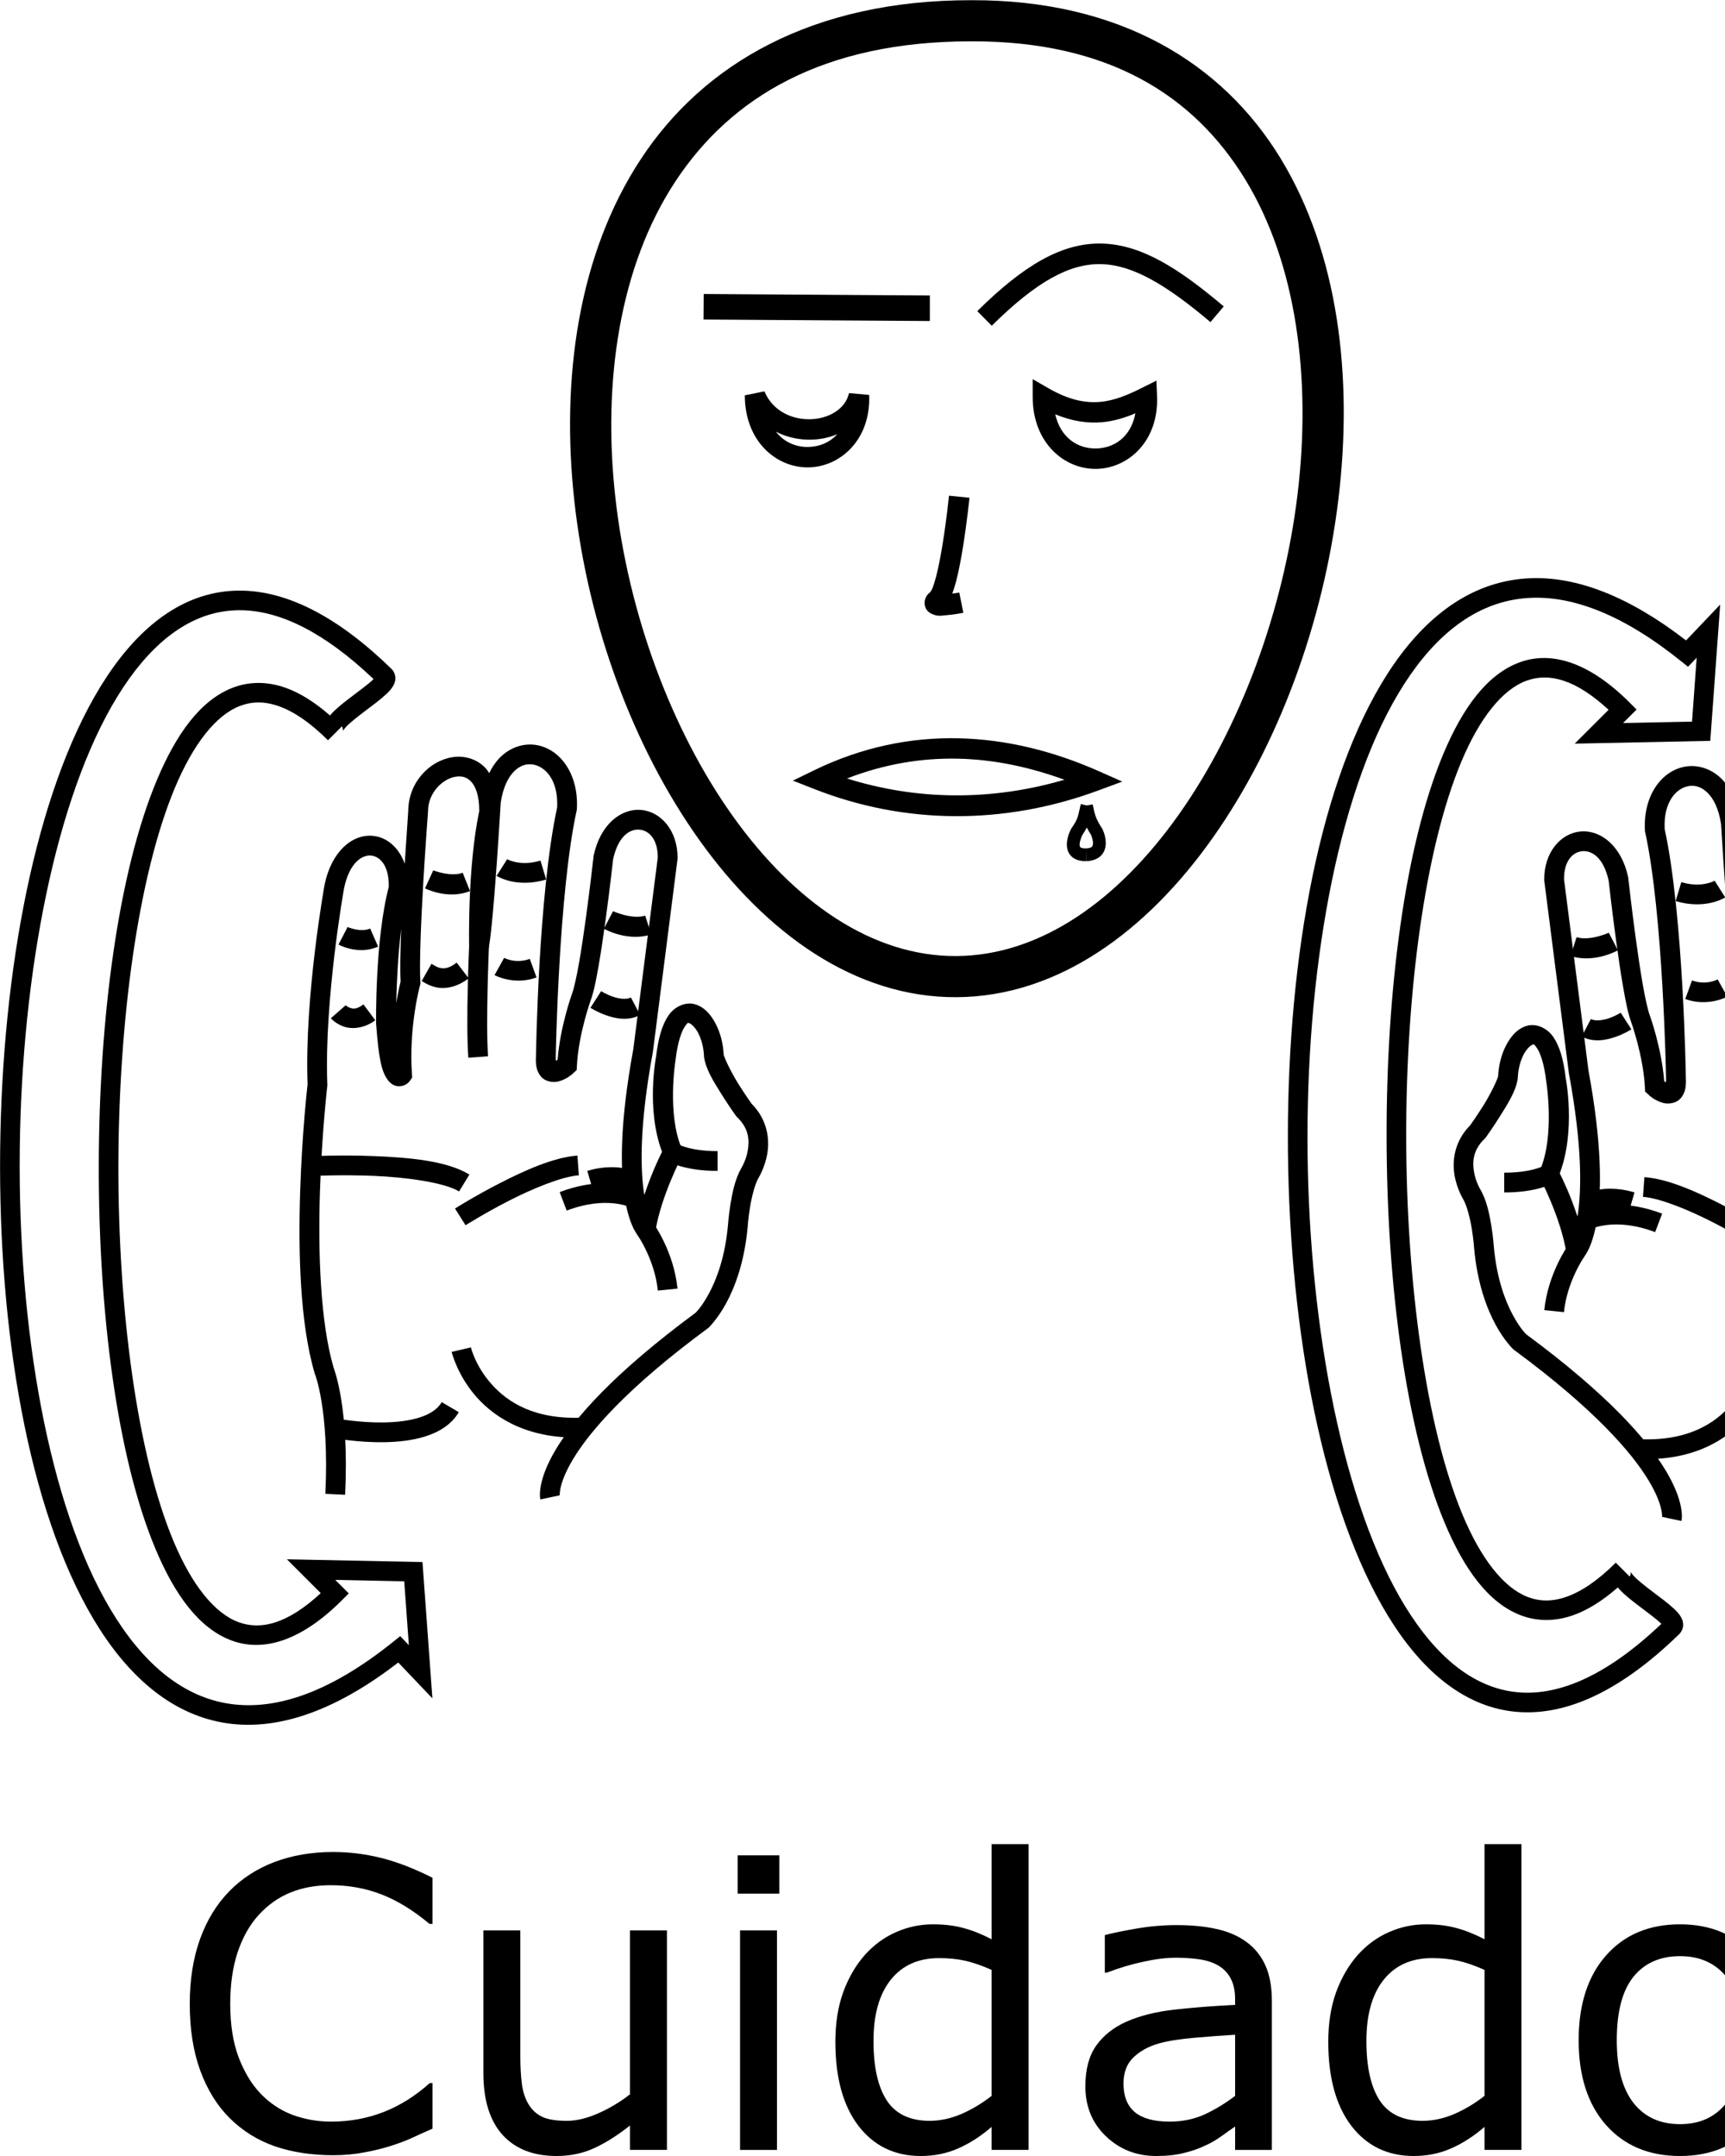 <?xml version="1.0" encoding="UTF-8" standalone="no"?>
<!-- Created with Inkscape (http://www.inkscape.org/) -->

<svg
   xmlns:dc="http://purl.org/dc/elements/1.1/"
   xmlns:cc="http://creativecommons.org/ns#"
   xmlns:rdf="http://www.w3.org/1999/02/22-rdf-syntax-ns#"
   xmlns:svg="http://www.w3.org/2000/svg"
   xmlns="http://www.w3.org/2000/svg"
   xmlns:sodipodi="http://sodipodi.sourceforge.net/DTD/sodipodi-0.dtd"
   xmlns:inkscape="http://www.inkscape.org/namespaces/inkscape"
   width="1000"
   height="1250"
   viewBox="0 0 1000 1250"
   version="1.1"
   id="svg272"
   inkscape:version="0.92.4 (5da689c313, 2019-01-14)"
   sodipodi:docname="Cuidado.svg">
  <defs
     id="defs266" />
  <sodipodi:namedview
     id="base"
     pagecolor="#ffffff"
     bordercolor="#666666"
     borderopacity="1.0"
     inkscape:pageopacity="0.0"
     inkscape:pageshadow="2"
     inkscape:zoom="0.70710678"
     inkscape:cx="550.82367"
     inkscape:cy="718.83133"
     inkscape:document-units="px"
     inkscape:current-layer="layer1"
     showgrid="false"
     units="px"
     inkscape:window-width="681"
     inkscape:window-height="706"
     inkscape:window-x="-7"
     inkscape:window-y="0"
     inkscape:window-maximized="0" />
  <g
     inkscape:label="Camada 1"
     inkscape:groupmode="layer"
     id="layer1"
     transform="translate(0,217.583)">
    <path
       style="color:#000000;font-style:normal;font-variant:normal;font-weight:normal;font-stretch:normal;font-size:medium;line-height:normal;font-family:sans-serif;font-variant-ligatures:normal;font-variant-position:normal;font-variant-caps:normal;font-variant-numeric:normal;font-variant-alternates:normal;font-feature-settings:normal;text-indent:0;text-align:start;text-decoration:none;text-decoration-line:none;text-decoration-style:solid;text-decoration-color:#000000;letter-spacing:normal;word-spacing:normal;text-transform:none;writing-mode:lr-tb;direction:ltr;text-orientation:mixed;dominant-baseline:auto;baseline-shift:baseline;text-anchor:start;white-space:normal;shape-padding:0;clip-rule:nonzero;display:inline;overflow:visible;visibility:visible;opacity:1;isolation:auto;mix-blend-mode:normal;color-interpolation:sRGB;color-interpolation-filters:linearRGB;solid-color:#000000;solid-opacity:1;vector-effect:none;fill:#000000;fill-opacity:1;fill-rule:nonzero;stroke:none;stroke-width:23.853;stroke-linecap:butt;stroke-linejoin:miter;stroke-miterlimit:4;stroke-dasharray:none;stroke-dashoffset:0;stroke-opacity:1;color-rendering:auto;image-rendering:auto;shape-rendering:auto;text-rendering:auto;enable-background:accumulate"
       d="m 562.904,-217.469 c -91.919,-0.027 -155.065,36.88 -191.385,92.09 C 335.196,-70.164 325.061,1.934 333,73.301 c 7.939,71.367 33.986,142.317 72.441,196.199 38.455,53.882 90.23,91.417 149.119,91.066 58.861,-0.351 110.213,-38.28 148.441,-92.344 38.228,-54.064 64.227,-124.988 72.861,-196.178 8.634,-71.19 -0.015,-142.906 -33.559,-197.902 -33.54,-54.991 -92.972,-91.922 -179.4,-91.611 z m 0.014,23.854 h 0.025 0.023 c 79.823,-0.294 129.334,31.58 158.975,80.178 29.641,48.598 38.41,115.262 30.242,182.611 -8.168,67.349 -33.193,135.121 -68.658,185.277 -35.465,50.157 -80.479,81.974 -129.107,82.264 -48.601,0.29 -93.928,-31.145 -129.561,-81.072 -35.633,-49.927 -60.658,-117.626 -68.15,-184.98 -7.492,-67.355 2.583,-134.051 34.74,-182.934 32.157,-48.882 85.755,-81.375 171.471,-81.344 z"
       id="path10-9-5"
       inkscape:connector-curvature="0" />
    <path
       style="color:#000000;font-style:normal;font-variant:normal;font-weight:normal;font-stretch:normal;font-size:medium;line-height:normal;font-family:sans-serif;font-variant-ligatures:normal;font-variant-position:normal;font-variant-caps:normal;font-variant-numeric:normal;font-variant-alternates:normal;font-feature-settings:normal;text-indent:0;text-align:start;text-decoration:none;text-decoration-line:none;text-decoration-style:solid;text-decoration-color:#000000;letter-spacing:normal;word-spacing:normal;text-transform:none;writing-mode:lr-tb;direction:ltr;text-orientation:mixed;dominant-baseline:auto;baseline-shift:baseline;text-anchor:start;white-space:normal;shape-padding:0;clip-rule:nonzero;display:inline;overflow:visible;visibility:visible;opacity:1;isolation:auto;mix-blend-mode:normal;color-interpolation:sRGB;color-interpolation-filters:linearRGB;solid-color:#000000;solid-opacity:1;vector-effect:none;fill:#000000;fill-opacity:1;fill-rule:nonzero;stroke:none;stroke-width:11.926;stroke-linecap:butt;stroke-linejoin:miter;stroke-miterlimit:4;stroke-dasharray:none;stroke-dashoffset:0;stroke-opacity:1;color-rendering:auto;image-rendering:auto;shape-rendering:auto;text-rendering:auto;enable-background:accumulate"
       d="m 550.145,69.803 c 0,0 -1.345,13.277 -3.57,27.221 -1.113,6.972 -2.452,14.111 -3.893,19.658 -0.72,2.774 -1.475,5.154 -2.15,6.797 -0.675,1.642 -1.548,2.501 -0.922,1.979 -1.32,1.1 -2.716,2.019 -3.447,4.943 -0.366,1.462 -0.156,3.639 0.777,5.16 0.933,1.521 2.147,2.265 3.064,2.697 3.671,1.727 5.555,1.065 8.051,0.893 4.991,-0.344 10.396,-1.457 10.396,-1.457 l -2.338,-11.695 c 0,0 -2.549,0.325 -4.092,0.578 0.791,-2.12 1.537,-4.334 2.203,-6.898 1.609,-6.199 2.981,-13.592 4.127,-20.775 2.293,-14.368 3.658,-27.898 3.658,-27.898 z"
       id="path971-8"
       inkscape:connector-curvature="0" />
    <path
       style="color:#000000;font-style:normal;font-variant:normal;font-weight:normal;font-stretch:normal;font-size:medium;line-height:normal;font-family:sans-serif;font-variant-ligatures:normal;font-variant-position:normal;font-variant-caps:normal;font-variant-numeric:normal;font-variant-alternates:normal;font-feature-settings:normal;text-indent:0;text-align:start;text-decoration:none;text-decoration-line:none;text-decoration-style:solid;text-decoration-color:#000000;letter-spacing:normal;word-spacing:normal;text-transform:none;writing-mode:lr-tb;direction:ltr;text-orientation:mixed;dominant-baseline:auto;baseline-shift:baseline;text-anchor:start;white-space:normal;shape-padding:0;clip-rule:nonzero;display:inline;overflow:visible;visibility:visible;opacity:1;isolation:auto;mix-blend-mode:normal;color-interpolation:sRGB;color-interpolation-filters:linearRGB;solid-color:#000000;solid-opacity:1;vector-effect:none;fill:#000000;fill-opacity:1;fill-rule:nonzero;stroke:none;stroke-width:11.465;stroke-linecap:butt;stroke-linejoin:miter;stroke-miterlimit:4;stroke-dasharray:none;stroke-dashoffset:0;stroke-opacity:1;color-rendering:auto;image-rendering:auto;shape-rendering:auto;text-rendering:auto;enable-background:accumulate"
       d="m 305.074,214.174 c -5.314,0.516 -10.566,2.899 -14.842,7.043 -2.601,2.521 -4.801,5.723 -6.635,9.436 -0.676,-0.984 -1.299,-2.029 -2.09,-2.875 -5.169,-5.535 -12.563,-7.43 -19.264,-6.357 -13.402,2.144 -25.561,14.692 -25.582,31.354 l 0.016,-0.428 c 0,0 -1.107,16.253 -2.055,30.824 -3.372,-9.325 -10.299,-15.488 -18.67,-16.162 -12.108,-0.976 -23.773,9.436 -27.715,27.98 l -0.018,0.086 -0.016,0.088 c 0,0 -11.808,64.942 -9.898,115.98 -0.067,0.577 -3.189,27.546 -4.289,61.822 -1.112,34.645 -0.288,76.288 8.447,105.832 l 0.082,0.277 0.109,0.268 c 0,0 1.922,4.565 3.754,15.793 1.832,11.228 3.409,28.718 2.201,53.352 l 11.451,0.561 c 1.244,-25.386 -0.367,-43.693 -2.336,-55.758 -1.969,-12.065 -4.459,-18.289 -4.459,-18.289 l 0.191,0.545 c -7.938,-26.85 -9.078,-68.081 -7.982,-102.213 1.095,-34.132 4.256,-61.248 4.256,-61.248 l 0.051,-0.441 -0.016,-0.447 c -1.914,-48.805 9.645,-113.565 9.703,-113.889 3.229,-15.098 10.617,-19.27 15.562,-18.871 4.899,0.395 10.583,5.368 10.34,18.168 -8.043,30.645 -7.346,79.076 -7.346,79.076 l 0.002,0.186 0.014,0.186 c 1.497,19.957 3.041,27.624 6.92,32.715 0.97,1.273 2.312,2.474 4.107,3.08 1.795,0.606 3.798,0.381 5.115,-0.152 2.635,-1.066 3.623,-2.92 3.623,-2.92 l 1.123,-1.641 -0.135,-1.984 c -1.886,-27.814 4.705,-51.52 4.705,-51.52 l 0.264,-0.945 -0.065,-0.98 c -0.672,-10.085 0.374,-35.205 1.658,-57.213 1.284,-22.008 2.75,-41.273 2.75,-41.273 l 0.018,-0.215 v -0.213 c 0.014,-10.905 8.645,-18.883 15.928,-20.049 3.642,-0.583 6.564,0.171 9.076,2.861 2.478,2.654 4.728,7.899 4.705,17.029 -6.952,32.609 -5.865,78.486 -5.865,78.486 l 11.377,0.877 c 1.624,-9.205 3.258,-29.846 4.609,-48.77 1.338,-18.73 2.291,-35.046 2.311,-35.385 1.347,-9.203 4.527,-15.079 7.943,-18.391 3.433,-3.327 7.031,-4.31 10.568,-3.812 7.042,0.99 14.979,8.737 14.197,24.906 -10.966,50.6 -12.266,144.115 -12.266,144.115 l 0.008,-0.238 c -0.285,4.987 0.148,8.904 2.842,12.104 2.694,3.199 7.284,3.606 10.035,2.918 5.503,-1.376 8.914,-5.016 8.914,-5.016 l 1.797,-1.598 0.121,-2.4 c 0.919,-18.383 7.994,-38.037 7.994,-38.037 l -0.023,0.062 c 1.722,-4.541 3.085,-11.311 4.555,-19.684 1.469,-8.373 2.902,-18.096 4.164,-27.365 2.494,-18.312 4.272,-34.439 4.316,-34.84 3.034,-13.868 10.026,-17.553 15.215,-17.141 5.174,0.411 10.731,5.037 10.666,16.285 l -14.164,110.879 c -7.862,42.658 -7.583,69.181 -5.131,85.379 1.229,8.121 3.009,13.656 4.6,17.293 1.591,3.637 3.422,5.846 3.422,5.846 l 8.037,8.955 1.891,-11.883 c 3.199,-20.111 15.092,-42.834 15.092,-42.834 l 1.299,-2.441 -1.102,-2.537 c -8.694,-19.996 -3.674,-51.125 -3.674,-51.125 l 0.033,-0.182 0.021,-0.184 c 1.177,-10.272 3.482,-16.525 5.357,-19.26 1.876,-2.735 1.829,-2.217 2.688,-1.943 0.859,0.274 3.224,2.131 5.055,5.643 1.831,3.512 3.202,8.378 3.391,13.557 l 0.012,0.334 0.051,0.328 c 1.088,7.073 5.714,14.286 9.99,21.146 4.276,6.86 8.359,12.537 8.359,12.537 l 0.307,0.428 0.381,0.365 c 6.878,6.591 7.295,13.301 6.289,19.266 -1.006,5.964 -3.697,10.283 -3.697,10.283 l -0.07,0.111 -0.065,0.111 c -3.547,6.207 -5.144,14.127 -6.23,20.826 -1.086,6.7 -1.447,12.152 -1.447,12.152 l 0.01,-0.129 c -1.665,18.645 -6.618,31.548 -11.039,39.746 -4.346,8.06 -7.743,11.139 -7.859,11.244 -47.606,35.153 -70.102,61.148 -80.779,78.943 -5.354,8.924 -7.731,15.804 -8.713,20.686 -0.491,2.441 -0.631,4.379 -0.625,5.803 0.006,1.423 0.238,2.707 0.238,2.707 l 11.213,-2.385 c 0,0 0.016,0.266 0.014,-0.367 -0.002,-0.633 0.057,-1.789 0.4,-3.498 0.687,-3.419 2.517,-9.067 7.305,-17.047 9.576,-15.96 31.042,-41.189 78.152,-75.92 l 0.25,-0.186 0.229,-0.211 c 0,0 5.153,-4.842 10.268,-14.328 5.115,-9.486 10.564,-23.976 12.367,-44.168 l 0.006,-0.064 0.004,-0.065 c 0,0 0.332,-4.95 1.326,-11.08 0.994,-6.13 2.866,-13.469 4.867,-16.971 l -0.135,0.223 c 0,0 3.895,-6.084 5.316,-14.51 1.389,-8.234 0.107,-19.548 -9.064,-28.795 -0.088,-0.123 -3.849,-5.358 -7.848,-11.773 -4.043,-6.486 -8.08,-14.867 -8.383,-16.816 -0.334,-6.62 -1.999,-12.751 -4.623,-17.785 -2.712,-5.202 -6.345,-9.546 -11.736,-11.266 -5.392,-1.72 -11.942,1.01 -15.627,6.383 -3.649,5.32 -5.945,12.996 -7.248,24.135 -0.034,0.173 -5.842,30.311 3.512,54.936 -1.78,3.477 -6.226,12.789 -10.256,24.979 -0.059,-0.362 -0.136,-0.551 -0.193,-0.928 -2.2,-14.529 -2.645,-39.92 5.119,-81.895 l 0.027,-0.158 14.283,-111.801 0.006,-0.33 c 0.198,-15.757 -9.425,-27.134 -21.234,-28.072 -11.81,-0.938 -23.581,8.703 -27.371,26.305 l -0.062,0.285 -0.031,0.293 c 0,0 -1.835,16.615 -4.336,34.979 -1.251,9.182 -2.669,18.798 -4.096,26.93 -1.427,8.132 -3.006,15.03 -3.98,17.6 l -0.014,0.033 -0.01,0.031 c 0,0 -6.854,18.637 -8.42,38.408 -0.392,0.26 -0.521,0.309 -0.947,0.57 -0.076,-0.663 -0.19,-1.179 -0.123,-2.355 l 0.006,-0.119 0.002,-0.119 c 0,0 1.648,-94.905 12.127,-142.539 l 0.102,-0.459 0.023,-0.469 c 1.092,-20.523 -10.04,-35.116 -24.051,-37.086 -1.751,-0.246 -3.529,-0.281 -5.301,-0.109 z m -72.475,106.699 c -0.5,12.287 -0.765,23.44 -0.361,30.578 -0.268,0.989 -1.335,5.498 -2.545,12.566 0.25,-10.765 0.917,-27.204 2.906,-43.145 z"
       id="path6302"
       inkscape:connector-curvature="0" />
    <path
       style="color:#000000;font-style:normal;font-variant:normal;font-weight:normal;font-stretch:normal;font-size:medium;line-height:normal;font-family:sans-serif;font-variant-ligatures:normal;font-variant-position:normal;font-variant-caps:normal;font-variant-numeric:normal;font-variant-alternates:normal;font-feature-settings:normal;text-indent:0;text-align:start;text-decoration:none;text-decoration-line:none;text-decoration-style:solid;text-decoration-color:#000000;letter-spacing:normal;word-spacing:normal;text-transform:none;writing-mode:lr-tb;direction:ltr;text-orientation:mixed;dominant-baseline:auto;baseline-shift:baseline;text-anchor:start;white-space:normal;shape-padding:0;clip-rule:nonzero;display:inline;overflow:visible;visibility:visible;opacity:1;isolation:auto;mix-blend-mode:normal;color-interpolation:sRGB;color-interpolation-filters:linearRGB;solid-color:#000000;solid-opacity:1;vector-effect:none;fill:#000000;fill-opacity:1;fill-rule:nonzero;stroke:none;stroke-width:11.465;stroke-linecap:butt;stroke-linejoin:miter;stroke-miterlimit:4;stroke-dasharray:none;stroke-dashoffset:0;stroke-opacity:1;color-rendering:auto;image-rendering:auto;shape-rendering:auto;text-rendering:auto;enable-background:accumulate"
       d="m 271.975,330.742 c 0,0 -2.023,43.83 -0.48,64.914 l 11.436,-0.836 c -1.399,-19.127 0.5,-63.568 0.5,-63.568 z"
       id="path6304"
       inkscape:connector-curvature="0" />
    <path
       style="color:#000000;font-style:normal;font-variant:normal;font-weight:normal;font-stretch:normal;font-size:medium;line-height:normal;font-family:sans-serif;font-variant-ligatures:normal;font-variant-position:normal;font-variant-caps:normal;font-variant-numeric:normal;font-variant-alternates:normal;font-feature-settings:normal;text-indent:0;text-align:start;text-decoration:none;text-decoration-line:none;text-decoration-style:solid;text-decoration-color:#000000;letter-spacing:normal;word-spacing:normal;text-transform:none;writing-mode:lr-tb;direction:ltr;text-orientation:mixed;dominant-baseline:auto;baseline-shift:baseline;text-anchor:start;white-space:normal;shape-padding:0;clip-rule:nonzero;display:inline;overflow:visible;visibility:visible;opacity:1;isolation:auto;mix-blend-mode:normal;color-interpolation:sRGB;color-interpolation-filters:linearRGB;solid-color:#000000;solid-opacity:1;vector-effect:none;fill:#000000;fill-opacity:1;fill-rule:nonzero;stroke:none;stroke-width:11.465;stroke-linecap:butt;stroke-linejoin:miter;stroke-miterlimit:4;stroke-dasharray:none;stroke-dashoffset:0;stroke-opacity:1;color-rendering:auto;image-rendering:auto;shape-rendering:auto;text-rendering:auto;enable-background:accumulate"
       d="m 256.086,595.355 c -2.361,4.023 -6.767,6.933 -12.816,8.875 -6.049,1.942 -13.491,2.768 -20.645,2.885 -14.308,0.234 -27.203,-2.227 -27.203,-2.227 l -2.17,11.258 c 0,0 13.83,2.688 29.559,2.432 7.864,-0.128 16.268,-0.96 23.965,-3.432 7.697,-2.471 14.938,-6.732 19.197,-13.988 z"
       id="path6306"
       inkscape:connector-curvature="0" />
    <path
       style="color:#000000;font-style:normal;font-variant:normal;font-weight:normal;font-stretch:normal;font-size:medium;line-height:normal;font-family:sans-serif;font-variant-ligatures:normal;font-variant-position:normal;font-variant-caps:normal;font-variant-numeric:normal;font-variant-alternates:normal;font-feature-settings:normal;text-indent:0;text-align:start;text-decoration:none;text-decoration-line:none;text-decoration-style:solid;text-decoration-color:#000000;letter-spacing:normal;word-spacing:normal;text-transform:none;writing-mode:lr-tb;direction:ltr;text-orientation:mixed;dominant-baseline:auto;baseline-shift:baseline;text-anchor:start;white-space:normal;shape-padding:0;clip-rule:nonzero;display:inline;overflow:visible;visibility:visible;opacity:1;isolation:auto;mix-blend-mode:normal;color-interpolation:sRGB;color-interpolation-filters:linearRGB;solid-color:#000000;solid-opacity:1;vector-effect:none;fill:#000000;fill-opacity:1;fill-rule:nonzero;stroke:none;stroke-width:11.465;stroke-linecap:butt;stroke-linejoin:miter;stroke-miterlimit:4;stroke-dasharray:none;stroke-dashoffset:0;stroke-opacity:1;color-rendering:auto;image-rendering:auto;shape-rendering:auto;text-rendering:auto;enable-background:accumulate"
       d="m 393.039,445.791 -6.076,9.721 c 0,0 2.877,1.719 7.633,3.098 4.756,1.379 11.806,2.678 21.395,2.678 v -11.465 c -8.556,0 -14.5,-1.151 -18.203,-2.225 -3.703,-1.073 -4.748,-1.807 -4.748,-1.807 z"
       id="path6308"
       inkscape:connector-curvature="0" />
    <path
       style="color:#000000;font-style:normal;font-variant:normal;font-weight:normal;font-stretch:normal;font-size:medium;line-height:normal;font-family:sans-serif;font-variant-ligatures:normal;font-variant-position:normal;font-variant-caps:normal;font-variant-numeric:normal;font-variant-alternates:normal;font-feature-settings:normal;text-indent:0;text-align:start;text-decoration:none;text-decoration-line:none;text-decoration-style:solid;text-decoration-color:#000000;letter-spacing:normal;word-spacing:normal;text-transform:none;writing-mode:lr-tb;direction:ltr;text-orientation:mixed;dominant-baseline:auto;baseline-shift:baseline;text-anchor:start;white-space:normal;shape-padding:0;clip-rule:nonzero;display:inline;overflow:visible;visibility:visible;opacity:1;isolation:auto;mix-blend-mode:normal;color-interpolation:sRGB;color-interpolation-filters:linearRGB;solid-color:#000000;solid-opacity:1;vector-effect:none;fill:#000000;fill-opacity:1;fill-rule:nonzero;stroke:none;stroke-width:11.465;stroke-linecap:butt;stroke-linejoin:miter;stroke-miterlimit:4;stroke-dasharray:none;stroke-dashoffset:0;stroke-opacity:1;color-rendering:auto;image-rendering:auto;shape-rendering:auto;text-rendering:auto;enable-background:accumulate"
       d="m 355.375,310.709 -5.289,10.172 c 0,0 13.493,7.753 27.432,3.318 l -3.477,-10.924 c -7.639,2.431 -18.666,-2.566 -18.666,-2.566 z"
       id="path6310"
       inkscape:connector-curvature="0" />
    <path
       style="color:#000000;font-style:normal;font-variant:normal;font-weight:normal;font-stretch:normal;font-size:medium;line-height:normal;font-family:sans-serif;font-variant-ligatures:normal;font-variant-position:normal;font-variant-caps:normal;font-variant-numeric:normal;font-variant-alternates:normal;font-feature-settings:normal;text-indent:0;text-align:start;text-decoration:none;text-decoration-line:none;text-decoration-style:solid;text-decoration-color:#000000;letter-spacing:normal;word-spacing:normal;text-transform:none;writing-mode:lr-tb;direction:ltr;text-orientation:mixed;dominant-baseline:auto;baseline-shift:baseline;text-anchor:start;white-space:normal;shape-padding:0;clip-rule:nonzero;display:inline;overflow:visible;visibility:visible;opacity:1;isolation:auto;mix-blend-mode:normal;color-interpolation:sRGB;color-interpolation-filters:linearRGB;solid-color:#000000;solid-opacity:1;vector-effect:none;fill:#000000;fill-opacity:1;fill-rule:nonzero;stroke:none;stroke-width:11.465;stroke-linecap:butt;stroke-linejoin:miter;stroke-miterlimit:4;stroke-dasharray:none;stroke-dashoffset:0;stroke-opacity:1;color-rendering:auto;image-rendering:auto;shape-rendering:auto;text-rendering:auto;enable-background:accumulate"
       d="m 348.475,357.07 -6.199,9.643 c 0,0 3.942,2.554 9.252,4.395 5.31,1.841 12.626,3.432 19.566,-0.221 l -5.34,-10.145 c -2.377,1.251 -6.586,0.88 -10.471,-0.467 -3.884,-1.347 -6.809,-3.205 -6.809,-3.205 z"
       id="path6312"
       inkscape:connector-curvature="0" />
    <path
       style="color:#000000;font-style:normal;font-variant:normal;font-weight:normal;font-stretch:normal;font-size:medium;line-height:normal;font-family:sans-serif;font-variant-ligatures:normal;font-variant-position:normal;font-variant-caps:normal;font-variant-numeric:normal;font-variant-alternates:normal;font-feature-settings:normal;text-indent:0;text-align:start;text-decoration:none;text-decoration-line:none;text-decoration-style:solid;text-decoration-color:#000000;letter-spacing:normal;word-spacing:normal;text-transform:none;writing-mode:lr-tb;direction:ltr;text-orientation:mixed;dominant-baseline:auto;baseline-shift:baseline;text-anchor:start;white-space:normal;shape-padding:0;clip-rule:nonzero;display:inline;overflow:visible;visibility:visible;opacity:1;isolation:auto;mix-blend-mode:normal;color-interpolation:sRGB;color-interpolation-filters:linearRGB;solid-color:#000000;solid-opacity:1;vector-effect:none;fill:#000000;fill-opacity:1;fill-rule:nonzero;stroke:none;stroke-width:11.465;stroke-linecap:butt;stroke-linejoin:miter;stroke-miterlimit:4;stroke-dasharray:none;stroke-dashoffset:0;stroke-opacity:1;color-rendering:auto;image-rendering:auto;shape-rendering:auto;text-rendering:auto;enable-background:accumulate"
       d="m 294.004,280.545 -6.123,9.693 c 0,0 3.339,2.041 8.324,3.141 4.986,1.1 12.068,1.479 20.414,-1.025 l -3.295,-10.982 c -6.365,1.91 -11.298,1.552 -14.648,0.812 -3.351,-0.739 -4.672,-1.639 -4.672,-1.639 z"
       id="path6314"
       inkscape:connector-curvature="0" />
    <path
       style="color:#000000;font-style:normal;font-variant:normal;font-weight:normal;font-stretch:normal;font-size:medium;line-height:normal;font-family:sans-serif;font-variant-ligatures:normal;font-variant-position:normal;font-variant-caps:normal;font-variant-numeric:normal;font-variant-alternates:normal;font-feature-settings:normal;text-indent:0;text-align:start;text-decoration:none;text-decoration-line:none;text-decoration-style:solid;text-decoration-color:#000000;letter-spacing:normal;word-spacing:normal;text-transform:none;writing-mode:lr-tb;direction:ltr;text-orientation:mixed;dominant-baseline:auto;baseline-shift:baseline;text-anchor:start;white-space:normal;shape-padding:0;clip-rule:nonzero;display:inline;overflow:visible;visibility:visible;opacity:1;isolation:auto;mix-blend-mode:normal;color-interpolation:sRGB;color-interpolation-filters:linearRGB;solid-color:#000000;solid-opacity:1;vector-effect:none;fill:#000000;fill-opacity:1;fill-rule:nonzero;stroke:none;stroke-width:11.465;stroke-linecap:butt;stroke-linejoin:miter;stroke-miterlimit:4;stroke-dasharray:none;stroke-dashoffset:0;stroke-opacity:1;color-rendering:auto;image-rendering:auto;shape-rendering:auto;text-rendering:auto;enable-background:accumulate"
       d="m 292.256,337.756 -5.568,10.021 c 0,0 11.183,6.148 24.357,1.357 l -3.918,-10.775 c -8.403,3.056 -14.871,-0.604 -14.871,-0.604 z"
       id="path6316"
       inkscape:connector-curvature="0" />
    <path
       style="color:#000000;font-style:normal;font-variant:normal;font-weight:normal;font-stretch:normal;font-size:medium;line-height:normal;font-family:sans-serif;font-variant-ligatures:normal;font-variant-position:normal;font-variant-caps:normal;font-variant-numeric:normal;font-variant-alternates:normal;font-feature-settings:normal;text-indent:0;text-align:start;text-decoration:none;text-decoration-line:none;text-decoration-style:solid;text-decoration-color:#000000;letter-spacing:normal;word-spacing:normal;text-transform:none;writing-mode:lr-tb;direction:ltr;text-orientation:mixed;dominant-baseline:auto;baseline-shift:baseline;text-anchor:start;white-space:normal;shape-padding:0;clip-rule:nonzero;display:inline;overflow:visible;visibility:visible;opacity:1;isolation:auto;mix-blend-mode:normal;color-interpolation:sRGB;color-interpolation-filters:linearRGB;solid-color:#000000;solid-opacity:1;vector-effect:none;fill:#000000;fill-opacity:1;fill-rule:nonzero;stroke:none;stroke-width:11.465;stroke-linecap:butt;stroke-linejoin:miter;stroke-miterlimit:4;stroke-dasharray:none;stroke-dashoffset:0;stroke-opacity:1;color-rendering:auto;image-rendering:auto;shape-rendering:auto;text-rendering:auto;enable-background:accumulate"
       d="m 251.158,287.045 -4.777,10.424 c 0,0 13.135,6.765 26.094,1.582 l -4.258,-10.645 c -6.657,2.663 -17.059,-1.361 -17.059,-1.361 z"
       id="path6318"
       inkscape:connector-curvature="0" />
    <path
       style="color:#000000;font-style:normal;font-variant:normal;font-weight:normal;font-stretch:normal;font-size:medium;line-height:normal;font-family:sans-serif;font-variant-ligatures:normal;font-variant-position:normal;font-variant-caps:normal;font-variant-numeric:normal;font-variant-alternates:normal;font-feature-settings:normal;text-indent:0;text-align:start;text-decoration:none;text-decoration-line:none;text-decoration-style:solid;text-decoration-color:#000000;letter-spacing:normal;word-spacing:normal;text-transform:none;writing-mode:lr-tb;direction:ltr;text-orientation:mixed;dominant-baseline:auto;baseline-shift:baseline;text-anchor:start;white-space:normal;shape-padding:0;clip-rule:nonzero;display:inline;overflow:visible;visibility:visible;opacity:1;isolation:auto;mix-blend-mode:normal;color-interpolation:sRGB;color-interpolation-filters:linearRGB;solid-color:#000000;solid-opacity:1;vector-effect:none;fill:#000000;fill-opacity:1;fill-rule:nonzero;stroke:none;stroke-width:11.465;stroke-linecap:butt;stroke-linejoin:miter;stroke-miterlimit:4;stroke-dasharray:none;stroke-dashoffset:0;stroke-opacity:1;color-rendering:auto;image-rendering:auto;shape-rendering:auto;text-rendering:auto;enable-background:accumulate"
       d="m 264.742,340.519 c -4.486,3.424 -7.074,3.512 -9.113,3.188 -2.039,-0.325 -3.408,-1.3 -5.492,-2.488 l -5.676,9.961 c 0.75,0.427 4.382,3.056 9.365,3.85 4.983,0.793 11.439,-0.488 17.871,-5.396 z"
       id="path6320"
       inkscape:connector-curvature="0" />
    <path
       style="color:#000000;font-style:normal;font-variant:normal;font-weight:normal;font-stretch:normal;font-size:medium;line-height:normal;font-family:sans-serif;font-variant-ligatures:normal;font-variant-position:normal;font-variant-caps:normal;font-variant-numeric:normal;font-variant-alternates:normal;font-feature-settings:normal;text-indent:0;text-align:start;text-decoration:none;text-decoration-line:none;text-decoration-style:solid;text-decoration-color:#000000;letter-spacing:normal;word-spacing:normal;text-transform:none;writing-mode:lr-tb;direction:ltr;text-orientation:mixed;dominant-baseline:auto;baseline-shift:baseline;text-anchor:start;white-space:normal;shape-padding:0;clip-rule:nonzero;display:inline;overflow:visible;visibility:visible;opacity:1;isolation:auto;mix-blend-mode:normal;color-interpolation:sRGB;color-interpolation-filters:linearRGB;solid-color:#000000;solid-opacity:1;vector-effect:none;fill:#000000;fill-opacity:1;fill-rule:nonzero;stroke:none;stroke-width:11.465;stroke-linecap:butt;stroke-linejoin:miter;stroke-miterlimit:4;stroke-dasharray:none;stroke-dashoffset:0;stroke-opacity:1;color-rendering:auto;image-rendering:auto;shape-rendering:auto;text-rendering:auto;enable-background:accumulate"
       d="m 201.508,319.875 -5.277,10.178 c 0,0 11.276,6.348 22.979,1.199 l -4.617,-10.494 c -5.635,2.479 -13.084,-0.883 -13.084,-0.883 z"
       id="path6322"
       inkscape:connector-curvature="0" />
    <path
       style="color:#000000;font-style:normal;font-variant:normal;font-weight:normal;font-stretch:normal;font-size:medium;line-height:normal;font-family:sans-serif;font-variant-ligatures:normal;font-variant-position:normal;font-variant-caps:normal;font-variant-numeric:normal;font-variant-alternates:normal;font-feature-settings:normal;text-indent:0;text-align:start;text-decoration:none;text-decoration-line:none;text-decoration-style:solid;text-decoration-color:#000000;letter-spacing:normal;word-spacing:normal;text-transform:none;writing-mode:lr-tb;direction:ltr;text-orientation:mixed;dominant-baseline:auto;baseline-shift:baseline;text-anchor:start;white-space:normal;shape-padding:0;clip-rule:nonzero;display:inline;overflow:visible;visibility:visible;opacity:1;isolation:auto;mix-blend-mode:normal;color-interpolation:sRGB;color-interpolation-filters:linearRGB;solid-color:#000000;solid-opacity:1;vector-effect:none;fill:#000000;fill-opacity:1;fill-rule:nonzero;stroke:none;stroke-width:11.465;stroke-linecap:butt;stroke-linejoin:miter;stroke-miterlimit:4;stroke-dasharray:none;stroke-dashoffset:0;stroke-opacity:1;color-rendering:auto;image-rendering:auto;shape-rendering:auto;text-rendering:auto;enable-background:accumulate"
       d="m 210.711,364.746 c -4.111,3.05 -6.099,2.571 -7.773,1.998 -1.674,-0.573 -2.527,-1.516 -2.527,-1.516 l -8.629,7.549 c 0,0 2.787,3.219 7.441,4.812 4.654,1.594 11.682,1.289 18.32,-3.637 z"
       id="path6324"
       inkscape:connector-curvature="0" />
    <path
       style="color:#000000;font-style:normal;font-variant:normal;font-weight:normal;font-stretch:normal;font-size:medium;line-height:normal;font-family:sans-serif;font-variant-ligatures:normal;font-variant-position:normal;font-variant-caps:normal;font-variant-numeric:normal;font-variant-alternates:normal;font-feature-settings:normal;text-indent:0;text-align:start;text-decoration:none;text-decoration-line:none;text-decoration-style:solid;text-decoration-color:#000000;letter-spacing:normal;word-spacing:normal;text-transform:none;writing-mode:lr-tb;direction:ltr;text-orientation:mixed;dominant-baseline:auto;baseline-shift:baseline;text-anchor:start;white-space:normal;shape-padding:0;clip-rule:nonzero;display:inline;overflow:visible;visibility:visible;opacity:1;isolation:auto;mix-blend-mode:normal;color-interpolation:sRGB;color-interpolation-filters:linearRGB;solid-color:#000000;solid-opacity:1;vector-effect:none;fill:#000000;fill-opacity:1;fill-rule:nonzero;stroke:none;stroke-width:11.465;stroke-linecap:butt;stroke-linejoin:miter;stroke-miterlimit:4;stroke-dasharray:none;stroke-dashoffset:0;stroke-opacity:1;color-rendering:auto;image-rendering:auto;shape-rendering:auto;text-rendering:auto;enable-background:accumulate"
       d="m 378.982,491.959 -9.35,6.635 c 0,0 9.937,14.234 11.721,32.07 l 11.408,-1.141 c -2.139,-21.394 -13.779,-37.564 -13.779,-37.564 z"
       id="path6326"
       inkscape:connector-curvature="0" />
    <path
       style="color:#000000;font-style:normal;font-variant:normal;font-weight:normal;font-stretch:normal;font-size:medium;line-height:normal;font-family:sans-serif;font-variant-ligatures:normal;font-variant-position:normal;font-variant-caps:normal;font-variant-numeric:normal;font-variant-alternates:normal;font-feature-settings:normal;text-indent:0;text-align:start;text-decoration:none;text-decoration-line:none;text-decoration-style:solid;text-decoration-color:#000000;letter-spacing:normal;word-spacing:normal;text-transform:none;writing-mode:lr-tb;direction:ltr;text-orientation:mixed;dominant-baseline:auto;baseline-shift:baseline;text-anchor:start;white-space:normal;shape-padding:0;clip-rule:nonzero;display:inline;overflow:visible;visibility:visible;opacity:1;isolation:auto;mix-blend-mode:normal;color-interpolation:sRGB;color-interpolation-filters:linearRGB;solid-color:#000000;solid-opacity:1;vector-effect:none;fill:#000000;fill-opacity:1;fill-rule:nonzero;stroke:none;stroke-width:11.465;stroke-linecap:butt;stroke-linejoin:miter;stroke-miterlimit:4;stroke-dasharray:none;stroke-dashoffset:0;stroke-opacity:1;color-rendering:auto;image-rendering:auto;shape-rendering:auto;text-rendering:auto;enable-background:accumulate"
       d="m 272.984,563.601 -11.16,2.619 c 0,0 3.152,13.425 14.402,26.148 11.25,12.723 31.104,24.93 62.564,23.383 l -0.562,-11.451 c -28.366,1.395 -44.066,-8.955 -53.412,-19.525 -9.346,-10.57 -11.832,-21.174 -11.832,-21.174 z"
       id="path6328"
       inkscape:connector-curvature="0" />
    <path
       style="color:#000000;font-style:normal;font-variant:normal;font-weight:normal;font-stretch:normal;font-size:medium;line-height:normal;font-family:sans-serif;font-variant-ligatures:normal;font-variant-position:normal;font-variant-caps:normal;font-variant-numeric:normal;font-variant-alternates:normal;font-feature-settings:normal;text-indent:0;text-align:start;text-decoration:none;text-decoration-line:none;text-decoration-style:solid;text-decoration-color:#000000;letter-spacing:normal;word-spacing:normal;text-transform:none;writing-mode:lr-tb;direction:ltr;text-orientation:mixed;dominant-baseline:auto;baseline-shift:baseline;text-anchor:start;white-space:normal;shape-padding:0;clip-rule:nonzero;display:inline;overflow:visible;visibility:visible;opacity:1;isolation:auto;mix-blend-mode:normal;color-interpolation:sRGB;color-interpolation-filters:linearRGB;solid-color:#000000;solid-opacity:1;vector-effect:none;fill:#000000;fill-opacity:1;fill-rule:nonzero;stroke:none;stroke-width:11.465;stroke-linecap:butt;stroke-linejoin:miter;stroke-miterlimit:4;stroke-dasharray:none;stroke-dashoffset:0;stroke-opacity:1;color-rendering:auto;image-rendering:auto;shape-rendering:auto;text-rendering:auto;enable-background:accumulate"
       d="m 191.465,452.437 c -6.684,0.117 -10.908,0.334 -10.908,0.334 l 0.59,11.451 c 0,0 16.445,-0.843 35.512,-0.059 19.066,0.784 41.109,3.9 49.465,9.027 l 5.996,-9.771 c -13.221,-8.113 -35.314,-9.902 -54.988,-10.711 -9.837,-0.405 -18.982,-0.389 -25.666,-0.271 z"
       id="path6330"
       inkscape:connector-curvature="0" />
    <path
       style="color:#000000;font-style:normal;font-variant:normal;font-weight:normal;font-stretch:normal;font-size:medium;line-height:normal;font-family:sans-serif;font-variant-ligatures:normal;font-variant-position:normal;font-variant-caps:normal;font-variant-numeric:normal;font-variant-alternates:normal;font-feature-settings:normal;text-indent:0;text-align:start;text-decoration:none;text-decoration-line:none;text-decoration-style:solid;text-decoration-color:#000000;letter-spacing:normal;word-spacing:normal;text-transform:none;writing-mode:lr-tb;direction:ltr;text-orientation:mixed;dominant-baseline:auto;baseline-shift:baseline;text-anchor:start;white-space:normal;shape-padding:0;clip-rule:nonzero;display:inline;overflow:visible;visibility:visible;opacity:1;isolation:auto;mix-blend-mode:normal;color-interpolation:sRGB;color-interpolation-filters:linearRGB;solid-color:#000000;solid-opacity:1;vector-effect:none;fill:#000000;fill-opacity:1;fill-rule:nonzero;stroke:none;stroke-width:11.465;stroke-linecap:butt;stroke-linejoin:miter;stroke-miterlimit:4;stroke-dasharray:none;stroke-dashoffset:0;stroke-opacity:1;color-rendering:auto;image-rendering:auto;shape-rendering:auto;text-rendering:auto;enable-background:accumulate"
       d="m 334.73,452.4 c -13.934,1.01 -30.995,8.812 -45.334,16.18 -14.339,7.368 -25.629,14.516 -25.629,14.516 l 6.131,9.688 c 0,0 10.903,-6.897 24.738,-14.006 13.835,-7.109 30.93,-14.217 40.922,-14.941 z"
       id="path6332"
       inkscape:connector-curvature="0" />
    <path
       style="color:#000000;font-style:normal;font-variant:normal;font-weight:normal;font-stretch:normal;font-size:medium;line-height:normal;font-family:sans-serif;font-variant-ligatures:normal;font-variant-position:normal;font-variant-caps:normal;font-variant-numeric:normal;font-variant-alternates:normal;font-feature-settings:normal;text-indent:0;text-align:start;text-decoration:none;text-decoration-line:none;text-decoration-style:solid;text-decoration-color:#000000;letter-spacing:normal;word-spacing:normal;text-transform:none;writing-mode:lr-tb;direction:ltr;text-orientation:mixed;dominant-baseline:auto;baseline-shift:baseline;text-anchor:start;white-space:normal;shape-padding:0;clip-rule:nonzero;display:inline;overflow:visible;visibility:visible;opacity:1;isolation:auto;mix-blend-mode:normal;color-interpolation:sRGB;color-interpolation-filters:linearRGB;solid-color:#000000;solid-opacity:1;vector-effect:none;fill:#000000;fill-opacity:1;fill-rule:nonzero;stroke:none;stroke-width:11.465;stroke-linecap:butt;stroke-linejoin:miter;stroke-miterlimit:4;stroke-dasharray:none;stroke-dashoffset:0;stroke-opacity:1;color-rendering:auto;image-rendering:auto;shape-rendering:auto;text-rendering:auto;enable-background:accumulate"
       d="m 350.789,468.379 c -7.166,0.027 -16.085,1.303 -26.342,5.184 l 4.057,10.723 c 11.984,-4.535 21.318,-4.861 27.6,-4.172 6.282,0.689 9.027,2.182 9.027,2.182 l 5.217,-10.209 c 0,0 -5.057,-2.498 -12.992,-3.369 -1.984,-0.218 -4.178,-0.347 -6.566,-0.338 z"
       id="path6334"
       inkscape:connector-curvature="0" />
    <path
       style="color:#000000;font-style:normal;font-variant:normal;font-weight:normal;font-stretch:normal;font-size:medium;line-height:normal;font-family:sans-serif;font-variant-ligatures:normal;font-variant-position:normal;font-variant-caps:normal;font-variant-numeric:normal;font-variant-alternates:normal;font-feature-settings:normal;text-indent:0;text-align:start;text-decoration:none;text-decoration-line:none;text-decoration-style:solid;text-decoration-color:#000000;letter-spacing:normal;word-spacing:normal;text-transform:none;writing-mode:lr-tb;direction:ltr;text-orientation:mixed;dominant-baseline:auto;baseline-shift:baseline;text-anchor:start;white-space:normal;shape-padding:0;clip-rule:nonzero;display:inline;overflow:visible;visibility:visible;opacity:1;isolation:auto;mix-blend-mode:normal;color-interpolation:sRGB;color-interpolation-filters:linearRGB;solid-color:#000000;solid-opacity:1;vector-effect:none;fill:#000000;fill-opacity:1;fill-rule:nonzero;stroke:none;stroke-width:11.465;stroke-linecap:butt;stroke-linejoin:miter;stroke-miterlimit:4;stroke-dasharray:none;stroke-dashoffset:0;stroke-opacity:1;color-rendering:auto;image-rendering:auto;shape-rendering:auto;text-rendering:auto;enable-background:accumulate"
       d="m 354.01,459.127 c -7.63,0.106 -13.541,2.158 -13.541,2.158 l 3.221,11.004 c 0,0 13.304,-3.068 20.318,0.076 l 4.689,-10.463 c -4.912,-2.202 -10.109,-2.839 -14.688,-2.775 z"
       id="path6336"
       inkscape:connector-curvature="0" />
    <path
       style="color:#000000;font-style:normal;font-variant:normal;font-weight:normal;font-stretch:normal;font-size:medium;line-height:normal;font-family:sans-serif;font-variant-ligatures:normal;font-variant-position:normal;font-variant-caps:normal;font-variant-numeric:normal;font-variant-alternates:normal;font-feature-settings:normal;text-indent:0;text-align:start;text-decoration:none;text-decoration-line:none;text-decoration-style:solid;text-decoration-color:#000000;letter-spacing:normal;word-spacing:normal;text-transform:none;writing-mode:lr-tb;direction:ltr;text-orientation:mixed;dominant-baseline:auto;baseline-shift:baseline;text-anchor:start;white-space:normal;shape-padding:0;clip-rule:nonzero;display:inline;overflow:visible;visibility:visible;opacity:1;isolation:auto;mix-blend-mode:normal;color-interpolation:sRGB;color-interpolation-filters:linearRGB;solid-color:#000000;solid-opacity:1;vector-effect:none;fill:#000000;fill-opacity:1;fill-rule:nonzero;stroke:none;stroke-width:11.465;stroke-linecap:butt;stroke-linejoin:miter;stroke-miterlimit:4;stroke-dasharray:none;stroke-dashoffset:0;stroke-opacity:1;color-rendering:auto;image-rendering:auto;shape-rendering:auto;text-rendering:auto;enable-background:accumulate"
       d="m 982.932,226.666 c -1.771,-0.172 -3.549,-0.137 -5.301,0.109 -14.011,1.97 -25.145,16.563 -24.053,37.086 l 0.025,0.469 0.102,0.459 c 10.479,47.634 12.127,142.539 12.127,142.539 v 0.119 l 0.008,0.119 c 0.067,1.177 -0.047,1.692 -0.123,2.355 -0.426,-0.261 -0.555,-0.312 -0.947,-0.572 -1.566,-19.77 -8.42,-38.406 -8.42,-38.406 l -0.012,-0.031 -0.012,-0.031 c -0.975,-2.57 -2.553,-9.47 -3.98,-17.602 -1.427,-8.132 -2.847,-17.748 -4.098,-26.93 -2.501,-18.364 -4.334,-34.979 -4.334,-34.979 l -0.031,-0.291 -0.062,-0.287 c -3.79,-17.602 -15.563,-27.243 -27.373,-26.305 -11.81,0.938 -21.43,12.317 -21.232,28.074 l 0.004,0.328 14.283,111.803 0.029,0.156 c 7.764,41.975 7.319,67.365 5.119,81.895 -0.057,0.378 -0.136,0.568 -0.195,0.932 -4.03,-12.192 -8.474,-21.506 -10.254,-24.982 9.353,-24.625 3.546,-54.763 3.512,-54.936 -10e-5,-4.9e-4 -0.01,-0.06 -0.01,-0.06 -1.305,-11.104 -3.597,-18.764 -7.238,-24.074 -3.685,-5.372 -10.235,-8.103 -15.627,-6.383 -5.392,1.72 -9.024,6.063 -11.736,11.266 -2.624,5.033 -4.289,11.166 -4.623,17.785 -0.303,1.949 -4.342,10.33 -8.385,16.816 -3.999,6.416 -7.76,11.652 -7.848,11.773 -9.171,9.246 -10.453,20.561 -9.064,28.795 1.421,8.426 5.318,14.51 5.318,14.51 l -0.135,-0.223 c 2.001,3.502 3.873,10.842 4.867,16.973 0.994,6.13 1.326,11.078 1.326,11.078 l 0.004,0.064 0.006,0.065 c 1.803,20.192 7.252,34.682 12.367,44.168 5.115,9.486 10.266,14.328 10.266,14.328 l 0.23,0.211 0.25,0.186 c 47.11,34.731 68.576,59.962 78.152,75.922 4.788,7.98 6.617,13.626 7.305,17.045 0.344,1.709 0.403,2.865 0.4,3.498 -0.002,0.633 0.014,0.367 0.014,0.367 l 11.213,2.387 c 0,0 0.233,-1.286 0.238,-2.709 0.006,-1.423 -0.136,-3.362 -0.627,-5.803 -0.981,-4.882 -3.356,-11.761 -8.711,-20.686 -10.677,-17.795 -33.173,-43.79 -80.779,-78.943 -0.116,-0.105 -3.513,-3.184 -7.859,-11.244 -4.421,-8.199 -9.374,-21.102 -11.039,-39.746 l 0.01,0.129 c 0,0 -0.363,-5.453 -1.449,-12.152 -1.086,-6.7 -2.682,-14.617 -6.229,-20.824 l -0.064,-0.113 -0.07,-0.111 c 0,0 -2.691,-4.317 -3.697,-10.281 -1.006,-5.964 -0.589,-12.677 6.289,-19.268 l 0.381,-0.365 0.307,-0.428 c 0,0 4.083,-5.677 8.359,-12.537 4.276,-6.86 8.902,-14.071 9.99,-21.145 l 0.051,-0.33 0.012,-0.334 c 0.189,-5.178 1.56,-10.045 3.391,-13.557 1.831,-3.512 4.196,-5.369 5.055,-5.643 0.859,-0.274 0.812,-0.792 2.688,1.943 1.876,2.735 4.181,8.988 5.357,19.26 l 0.019,0.184 0.033,0.182 c 0,0 5.022,31.129 -3.672,51.125 l -1.104,2.537 1.299,2.441 c 0,0 11.892,22.723 15.092,42.834 l 1.891,11.883 8.037,-8.955 c 0,0 1.833,-2.209 3.424,-5.846 1.591,-3.637 3.37,-9.172 4.6,-17.293 2.459,-16.242 2.747,-42.834 -5.182,-85.695 l 0.051,0.316 -14.167,-110.867 c -0.069,-11.257 5.49,-15.884 10.666,-16.295 5.189,-0.412 12.183,3.271 15.217,17.139 0.044,0.4 1.822,16.528 4.316,34.84 1.263,9.269 2.695,18.993 4.164,27.365 1.469,8.373 2.832,15.143 4.555,19.684 l -0.023,-0.062 c 0,0 7.075,19.654 7.994,38.037 l 0.119,2.402 1.797,1.596 c 0,0 3.413,3.642 8.916,5.018 2.751,0.688 7.341,0.279 10.035,-2.92 2.694,-3.199 3.125,-7.116 2.84,-12.104 l 0.01,0.238 c 0,0 -1.299,-93.513 -12.266,-144.113 -0.783,-16.171 7.155,-23.918 14.197,-24.908 3.538,-0.497 7.134,0.485 10.566,3.812 3.416,3.312 6.598,9.187 7.945,18.389 0.02,0.335 0.973,16.656 2.311,35.389 1.352,18.924 2.985,39.563 4.609,48.768 l 11.377,-0.875 c 0,0 1.083,-45.871 -5.867,-78.48 -0.025,-9.135 2.228,-14.381 4.707,-17.035 2.513,-2.69 5.435,-3.446 9.076,-2.863 7.283,1.165 15.914,9.144 15.928,20.049 v 0.215 l 0.016,0.213 c 0,0 1.468,19.267 2.752,41.275 1.284,22.008 2.33,47.126 1.658,57.211 l -0.064,0.98 0.264,0.947 c 0,0 6.591,23.703 4.705,51.518 l -0.135,1.984 1.123,1.641 c 0,0 0.988,1.853 3.623,2.92 1.317,0.533 3.32,0.761 5.115,0.154 1.795,-0.606 3.138,-1.809 4.107,-3.082 3.879,-5.091 5.423,-12.756 6.92,-32.713 l 0.014,-0.188 v -0.186 c 0,0 0.695,-48.431 -7.348,-79.076 -0.243,-12.8 5.442,-17.773 10.342,-18.168 4.945,-0.398 12.333,3.775 15.562,18.873 0.058,0.324 11.617,65.084 9.703,113.889 l -0.018,0.445 0.053,0.443 c 0,0 3.159,27.114 4.254,61.246 1.095,34.132 -0.042,75.365 -7.98,102.215 l 0.191,-0.547 c 0,0 -2.49,6.224 -4.459,18.289 -1.968,12.065 -3.58,30.374 -2.336,55.76 l 11.451,-0.562 c -1.208,-24.633 0.367,-42.123 2.199,-53.352 1.832,-11.228 3.756,-15.793 3.756,-15.793 l 0.109,-0.268 0.082,-0.277 c 8.735,-29.544 9.557,-71.187 8.445,-105.832 -1.099,-34.26 -4.217,-61.202 -4.287,-61.805 1.913,-51.041 -9.898,-115.998 -9.898,-115.998 l -0.016,-0.086 -0.02,-0.088 c -3.942,-18.545 -15.605,-28.956 -27.713,-27.98 -8.37,0.674 -15.3,6.836 -18.672,16.16 -0.948,-14.569 -2.055,-30.822 -2.055,-30.822 l 0.018,0.43 c -0.021,-16.662 -12.18,-29.211 -25.582,-31.355 -6.701,-1.072 -14.096,0.823 -19.266,6.357 -0.79,0.846 -1.413,1.89 -2.088,2.873 -1.834,-3.712 -4.034,-6.913 -6.635,-9.434 -4.275,-4.144 -9.527,-6.527 -14.842,-7.043 z m 72.475,106.719 c 1.989,15.939 2.658,32.376 2.908,43.137 -1.211,-7.078 -2.279,-11.592 -2.547,-12.58 0.404,-7.135 0.138,-18.279 -0.361,-30.557 z"
       id="path6302-7"
       inkscape:connector-curvature="0" />
    <path
       style="color:#000000;font-style:normal;font-variant:normal;font-weight:normal;font-stretch:normal;font-size:medium;line-height:normal;font-family:sans-serif;font-variant-ligatures:normal;font-variant-position:normal;font-variant-caps:normal;font-variant-numeric:normal;font-variant-alternates:normal;font-feature-settings:normal;text-indent:0;text-align:start;text-decoration:none;text-decoration-line:none;text-decoration-style:solid;text-decoration-color:#000000;letter-spacing:normal;word-spacing:normal;text-transform:none;writing-mode:lr-tb;direction:ltr;text-orientation:mixed;dominant-baseline:auto;baseline-shift:baseline;text-anchor:start;white-space:normal;shape-padding:0;clip-rule:nonzero;display:inline;overflow:visible;visibility:visible;opacity:1;isolation:auto;mix-blend-mode:normal;color-interpolation:sRGB;color-interpolation-filters:linearRGB;solid-color:#000000;solid-opacity:1;vector-effect:none;fill:#000000;fill-opacity:1;fill-rule:nonzero;stroke:none;stroke-width:11.465;stroke-linecap:butt;stroke-linejoin:miter;stroke-miterlimit:4;stroke-dasharray:none;stroke-dashoffset:0;stroke-opacity:1;color-rendering:auto;image-rendering:auto;shape-rendering:auto;text-rendering:auto;enable-background:accumulate"
       d="m 1016.029,343.234 -11.453,0.51 c 0,0 1.899,44.441 0.5,63.568 l 11.435,0.836 c 1.543,-21.085 -0.482,-64.914 -0.482,-64.914 z"
       id="path6304-8"
       inkscape:connector-curvature="0" />
    <path
       style="color:#000000;font-style:normal;font-variant:normal;font-weight:normal;font-stretch:normal;font-size:medium;line-height:normal;font-family:sans-serif;font-variant-ligatures:normal;font-variant-position:normal;font-variant-caps:normal;font-variant-numeric:normal;font-variant-alternates:normal;font-feature-settings:normal;text-indent:0;text-align:start;text-decoration:none;text-decoration-line:none;text-decoration-style:solid;text-decoration-color:#000000;letter-spacing:normal;word-spacing:normal;text-transform:none;writing-mode:lr-tb;direction:ltr;text-orientation:mixed;dominant-baseline:auto;baseline-shift:baseline;text-anchor:start;white-space:normal;shape-padding:0;clip-rule:nonzero;display:inline;overflow:visible;visibility:visible;opacity:1;isolation:auto;mix-blend-mode:normal;color-interpolation:sRGB;color-interpolation-filters:linearRGB;solid-color:#000000;solid-opacity:1;vector-effect:none;fill:#000000;fill-opacity:1;fill-rule:nonzero;stroke:none;stroke-width:11.465;stroke-linecap:butt;stroke-linejoin:miter;stroke-miterlimit:4;stroke-dasharray:none;stroke-dashoffset:0;stroke-opacity:1;color-rendering:auto;image-rendering:auto;shape-rendering:auto;text-rendering:auto;enable-background:accumulate"
       d="m 1031.92,607.848 -9.887,5.805 c 4.259,7.256 11.501,11.517 19.197,13.988 7.697,2.471 16.099,3.301 23.963,3.43 15.728,0.257 29.561,-2.432 29.561,-2.432 l -2.17,-11.258 c 0,0 -12.896,2.46 -27.203,2.227 -7.154,-0.117 -14.597,-0.941 -20.646,-2.883 -6.049,-1.942 -10.453,-4.854 -12.815,-8.877 z"
       id="path6306-1"
       inkscape:connector-curvature="0" />
    <path
       style="color:#000000;font-style:normal;font-variant:normal;font-weight:normal;font-stretch:normal;font-size:medium;line-height:normal;font-family:sans-serif;font-variant-ligatures:normal;font-variant-position:normal;font-variant-caps:normal;font-variant-numeric:normal;font-variant-alternates:normal;font-feature-settings:normal;text-indent:0;text-align:start;text-decoration:none;text-decoration-line:none;text-decoration-style:solid;text-decoration-color:#000000;letter-spacing:normal;word-spacing:normal;text-transform:none;writing-mode:lr-tb;direction:ltr;text-orientation:mixed;dominant-baseline:auto;baseline-shift:baseline;text-anchor:start;white-space:normal;shape-padding:0;clip-rule:nonzero;display:inline;overflow:visible;visibility:visible;opacity:1;isolation:auto;mix-blend-mode:normal;color-interpolation:sRGB;color-interpolation-filters:linearRGB;solid-color:#000000;solid-opacity:1;vector-effect:none;fill:#000000;fill-opacity:1;fill-rule:nonzero;stroke:none;stroke-width:11.465;stroke-linecap:butt;stroke-linejoin:miter;stroke-miterlimit:4;stroke-dasharray:none;stroke-dashoffset:0;stroke-opacity:1;color-rendering:auto;image-rendering:auto;shape-rendering:auto;text-rendering:auto;enable-background:accumulate"
       d="m 894.967,458.283 c 0,0 -1.045,0.733 -4.748,1.807 -3.703,1.073 -9.649,2.225 -18.205,2.225 v 11.465 c 9.589,0 16.641,-1.299 21.396,-2.678 4.756,-1.379 7.633,-3.096 7.633,-3.096 z"
       id="path6308-6"
       inkscape:connector-curvature="0" />
    <path
       style="color:#000000;font-style:normal;font-variant:normal;font-weight:normal;font-stretch:normal;font-size:medium;line-height:normal;font-family:sans-serif;font-variant-ligatures:normal;font-variant-position:normal;font-variant-caps:normal;font-variant-numeric:normal;font-variant-alternates:normal;font-feature-settings:normal;text-indent:0;text-align:start;text-decoration:none;text-decoration-line:none;text-decoration-style:solid;text-decoration-color:#000000;letter-spacing:normal;word-spacing:normal;text-transform:none;writing-mode:lr-tb;direction:ltr;text-orientation:mixed;dominant-baseline:auto;baseline-shift:baseline;text-anchor:start;white-space:normal;shape-padding:0;clip-rule:nonzero;display:inline;overflow:visible;visibility:visible;opacity:1;isolation:auto;mix-blend-mode:normal;color-interpolation:sRGB;color-interpolation-filters:linearRGB;solid-color:#000000;solid-opacity:1;vector-effect:none;fill:#000000;fill-opacity:1;fill-rule:nonzero;stroke:none;stroke-width:11.465;stroke-linecap:butt;stroke-linejoin:miter;stroke-miterlimit:4;stroke-dasharray:none;stroke-dashoffset:0;stroke-opacity:1;color-rendering:auto;image-rendering:auto;shape-rendering:auto;text-rendering:auto;enable-background:accumulate"
       d="m 932.629,323.201 c 0,0 -11.026,4.997 -18.664,2.566 l -3.477,10.926 c 13.938,4.435 27.43,-3.32 27.43,-3.32 z"
       id="path6310-9"
       inkscape:connector-curvature="0" />
    <path
       style="color:#000000;font-style:normal;font-variant:normal;font-weight:normal;font-stretch:normal;font-size:medium;line-height:normal;font-family:sans-serif;font-variant-ligatures:normal;font-variant-position:normal;font-variant-caps:normal;font-variant-numeric:normal;font-variant-alternates:normal;font-feature-settings:normal;text-indent:0;text-align:start;text-decoration:none;text-decoration-line:none;text-decoration-style:solid;text-decoration-color:#000000;letter-spacing:normal;word-spacing:normal;text-transform:none;writing-mode:lr-tb;direction:ltr;text-orientation:mixed;dominant-baseline:auto;baseline-shift:baseline;text-anchor:start;white-space:normal;shape-padding:0;clip-rule:nonzero;display:inline;overflow:visible;visibility:visible;opacity:1;isolation:auto;mix-blend-mode:normal;color-interpolation:sRGB;color-interpolation-filters:linearRGB;solid-color:#000000;solid-opacity:1;vector-effect:none;fill:#000000;fill-opacity:1;fill-rule:nonzero;stroke:none;stroke-width:11.465;stroke-linecap:butt;stroke-linejoin:miter;stroke-miterlimit:4;stroke-dasharray:none;stroke-dashoffset:0;stroke-opacity:1;color-rendering:auto;image-rendering:auto;shape-rendering:auto;text-rendering:auto;enable-background:accumulate"
       d="m 939.529,369.562 c 0,0 -2.922,1.858 -6.807,3.205 -3.884,1.347 -8.094,1.718 -10.471,0.467 l -5.34,10.145 c 6.94,3.653 14.256,2.064 19.566,0.223 5.31,-1.841 9.252,-4.396 9.252,-4.396 z"
       id="path6312-6"
       inkscape:connector-curvature="0" />
    <path
       style="color:#000000;font-style:normal;font-variant:normal;font-weight:normal;font-stretch:normal;font-size:medium;line-height:normal;font-family:sans-serif;font-variant-ligatures:normal;font-variant-position:normal;font-variant-caps:normal;font-variant-numeric:normal;font-variant-alternates:normal;font-feature-settings:normal;text-indent:0;text-align:start;text-decoration:none;text-decoration-line:none;text-decoration-style:solid;text-decoration-color:#000000;letter-spacing:normal;word-spacing:normal;text-transform:none;writing-mode:lr-tb;direction:ltr;text-orientation:mixed;dominant-baseline:auto;baseline-shift:baseline;text-anchor:start;white-space:normal;shape-padding:0;clip-rule:nonzero;display:inline;overflow:visible;visibility:visible;opacity:1;isolation:auto;mix-blend-mode:normal;color-interpolation:sRGB;color-interpolation-filters:linearRGB;solid-color:#000000;solid-opacity:1;vector-effect:none;fill:#000000;fill-opacity:1;fill-rule:nonzero;stroke:none;stroke-width:11.465;stroke-linecap:butt;stroke-linejoin:miter;stroke-miterlimit:4;stroke-dasharray:none;stroke-dashoffset:0;stroke-opacity:1;color-rendering:auto;image-rendering:auto;shape-rendering:auto;text-rendering:auto;enable-background:accumulate"
       d="m 994.002,293.037 c 0,0 -1.321,0.899 -4.672,1.639 -3.351,0.739 -8.283,1.099 -14.648,-0.811 l -3.295,10.98 c 8.346,2.504 15.428,2.127 20.414,1.027 4.986,-1.1 8.322,-3.143 8.322,-3.143 z"
       id="path6314-3"
       inkscape:connector-curvature="0" />
    <path
       style="color:#000000;font-style:normal;font-variant:normal;font-weight:normal;font-stretch:normal;font-size:medium;line-height:normal;font-family:sans-serif;font-variant-ligatures:normal;font-variant-position:normal;font-variant-caps:normal;font-variant-numeric:normal;font-variant-alternates:normal;font-feature-settings:normal;text-indent:0;text-align:start;text-decoration:none;text-decoration-line:none;text-decoration-style:solid;text-decoration-color:#000000;letter-spacing:normal;word-spacing:normal;text-transform:none;writing-mode:lr-tb;direction:ltr;text-orientation:mixed;dominant-baseline:auto;baseline-shift:baseline;text-anchor:start;white-space:normal;shape-padding:0;clip-rule:nonzero;display:inline;overflow:visible;visibility:visible;opacity:1;isolation:auto;mix-blend-mode:normal;color-interpolation:sRGB;color-interpolation-filters:linearRGB;solid-color:#000000;solid-opacity:1;vector-effect:none;fill:#000000;fill-opacity:1;fill-rule:nonzero;stroke:none;stroke-width:11.465;stroke-linecap:butt;stroke-linejoin:miter;stroke-miterlimit:4;stroke-dasharray:none;stroke-dashoffset:0;stroke-opacity:1;color-rendering:auto;image-rendering:auto;shape-rendering:auto;text-rendering:auto;enable-background:accumulate"
       d="m 995.75,350.248 c 0,0 -6.47,3.659 -14.873,0.604 l -3.918,10.775 c 13.174,4.791 24.359,-1.357 24.359,-1.357 z"
       id="path6316-2"
       inkscape:connector-curvature="0" />
    <path
       style="color:#000000;font-style:normal;font-variant:normal;font-weight:normal;font-stretch:normal;font-size:medium;line-height:normal;font-family:sans-serif;font-variant-ligatures:normal;font-variant-position:normal;font-variant-caps:normal;font-variant-numeric:normal;font-variant-alternates:normal;font-feature-settings:normal;text-indent:0;text-align:start;text-decoration:none;text-decoration-line:none;text-decoration-style:solid;text-decoration-color:#000000;letter-spacing:normal;word-spacing:normal;text-transform:none;writing-mode:lr-tb;direction:ltr;text-orientation:mixed;dominant-baseline:auto;baseline-shift:baseline;text-anchor:start;white-space:normal;shape-padding:0;clip-rule:nonzero;display:inline;overflow:visible;visibility:visible;opacity:1;isolation:auto;mix-blend-mode:normal;color-interpolation:sRGB;color-interpolation-filters:linearRGB;solid-color:#000000;solid-opacity:1;vector-effect:none;fill:#000000;fill-opacity:1;fill-rule:nonzero;stroke:none;stroke-width:11.465;stroke-linecap:butt;stroke-linejoin:miter;stroke-miterlimit:4;stroke-dasharray:none;stroke-dashoffset:0;stroke-opacity:1;color-rendering:auto;image-rendering:auto;shape-rendering:auto;text-rendering:auto;enable-background:accumulate"
       d="m 1036.848,299.539 c 0,0 -10.403,4.022 -17.061,1.359 l -4.258,10.645 c 12.958,5.183 26.096,-1.582 26.096,-1.582 z"
       id="path6318-5"
       inkscape:connector-curvature="0" />
    <path
       style="color:#000000;font-style:normal;font-variant:normal;font-weight:normal;font-stretch:normal;font-size:medium;line-height:normal;font-family:sans-serif;font-variant-ligatures:normal;font-variant-position:normal;font-variant-caps:normal;font-variant-numeric:normal;font-variant-alternates:normal;font-feature-settings:normal;text-indent:0;text-align:start;text-decoration:none;text-decoration-line:none;text-decoration-style:solid;text-decoration-color:#000000;letter-spacing:normal;word-spacing:normal;text-transform:none;writing-mode:lr-tb;direction:ltr;text-orientation:mixed;dominant-baseline:auto;baseline-shift:baseline;text-anchor:start;white-space:normal;shape-padding:0;clip-rule:nonzero;display:inline;overflow:visible;visibility:visible;opacity:1;isolation:auto;mix-blend-mode:normal;color-interpolation:sRGB;color-interpolation-filters:linearRGB;solid-color:#000000;solid-opacity:1;vector-effect:none;fill:#000000;fill-opacity:1;fill-rule:nonzero;stroke:none;stroke-width:11.465;stroke-linecap:butt;stroke-linejoin:miter;stroke-miterlimit:4;stroke-dasharray:none;stroke-dashoffset:0;stroke-opacity:1;color-rendering:auto;image-rendering:auto;shape-rendering:auto;text-rendering:auto;enable-background:accumulate"
       d="m 1023.264,353.012 -6.957,9.115 c 6.432,4.909 12.89,6.188 17.873,5.395 4.984,-0.793 8.615,-3.422 9.365,-3.85 l -5.676,-9.961 c -2.085,1.188 -3.453,2.164 -5.492,2.488 -2.039,0.325 -4.627,0.236 -9.113,-3.188 z"
       id="path6320-8"
       inkscape:connector-curvature="0" />
    <path
       style="color:#000000;font-style:normal;font-variant:normal;font-weight:normal;font-stretch:normal;font-size:medium;line-height:normal;font-family:sans-serif;font-variant-ligatures:normal;font-variant-position:normal;font-variant-caps:normal;font-variant-numeric:normal;font-variant-alternates:normal;font-feature-settings:normal;text-indent:0;text-align:start;text-decoration:none;text-decoration-line:none;text-decoration-style:solid;text-decoration-color:#000000;letter-spacing:normal;word-spacing:normal;text-transform:none;writing-mode:lr-tb;direction:ltr;text-orientation:mixed;dominant-baseline:auto;baseline-shift:baseline;text-anchor:start;white-space:normal;shape-padding:0;clip-rule:nonzero;display:inline;overflow:visible;visibility:visible;opacity:1;isolation:auto;mix-blend-mode:normal;color-interpolation:sRGB;color-interpolation-filters:linearRGB;solid-color:#000000;solid-opacity:1;vector-effect:none;fill:#000000;fill-opacity:1;fill-rule:nonzero;stroke:none;stroke-width:11.465;stroke-linecap:butt;stroke-linejoin:miter;stroke-miterlimit:4;stroke-dasharray:none;stroke-dashoffset:0;stroke-opacity:1;color-rendering:auto;image-rendering:auto;shape-rendering:auto;text-rendering:auto;enable-background:accumulate"
       d="m 1086.498,332.369 c 0,0 -7.449,3.36 -13.084,0.881 l -4.617,10.494 c 11.703,5.149 22.979,-1.197 22.979,-1.197 z"
       id="path6322-7"
       inkscape:connector-curvature="0" />
    <path
       style="color:#000000;font-style:normal;font-variant:normal;font-weight:normal;font-stretch:normal;font-size:medium;line-height:normal;font-family:sans-serif;font-variant-ligatures:normal;font-variant-position:normal;font-variant-caps:normal;font-variant-numeric:normal;font-variant-alternates:normal;font-feature-settings:normal;text-indent:0;text-align:start;text-decoration:none;text-decoration-line:none;text-decoration-style:solid;text-decoration-color:#000000;letter-spacing:normal;word-spacing:normal;text-transform:none;writing-mode:lr-tb;direction:ltr;text-orientation:mixed;dominant-baseline:auto;baseline-shift:baseline;text-anchor:start;white-space:normal;shape-padding:0;clip-rule:nonzero;display:inline;overflow:visible;visibility:visible;opacity:1;isolation:auto;mix-blend-mode:normal;color-interpolation:sRGB;color-interpolation-filters:linearRGB;solid-color:#000000;solid-opacity:1;vector-effect:none;fill:#000000;fill-opacity:1;fill-rule:nonzero;stroke:none;stroke-width:11.465;stroke-linecap:butt;stroke-linejoin:miter;stroke-miterlimit:4;stroke-dasharray:none;stroke-dashoffset:0;stroke-opacity:1;color-rendering:auto;image-rendering:auto;shape-rendering:auto;text-rendering:auto;enable-background:accumulate"
       d="m 1077.295,377.238 -6.832,9.207 c 6.638,4.925 13.666,5.231 18.32,3.637 4.654,-1.594 7.441,-4.812 7.441,-4.812 l -8.629,-7.549 c 0,0 -0.853,0.942 -2.527,1.516 -1.674,0.573 -3.663,1.052 -7.774,-1.998 z"
       id="path6324-3"
       inkscape:connector-curvature="0" />
    <path
       style="color:#000000;font-style:normal;font-variant:normal;font-weight:normal;font-stretch:normal;font-size:medium;line-height:normal;font-family:sans-serif;font-variant-ligatures:normal;font-variant-position:normal;font-variant-caps:normal;font-variant-numeric:normal;font-variant-alternates:normal;font-feature-settings:normal;text-indent:0;text-align:start;text-decoration:none;text-decoration-line:none;text-decoration-style:solid;text-decoration-color:#000000;letter-spacing:normal;word-spacing:normal;text-transform:none;writing-mode:lr-tb;direction:ltr;text-orientation:mixed;dominant-baseline:auto;baseline-shift:baseline;text-anchor:start;white-space:normal;shape-padding:0;clip-rule:nonzero;display:inline;overflow:visible;visibility:visible;opacity:1;isolation:auto;mix-blend-mode:normal;color-interpolation:sRGB;color-interpolation-filters:linearRGB;solid-color:#000000;solid-opacity:1;vector-effect:none;fill:#000000;fill-opacity:1;fill-rule:nonzero;stroke:none;stroke-width:11.465;stroke-linecap:butt;stroke-linejoin:miter;stroke-miterlimit:4;stroke-dasharray:none;stroke-dashoffset:0;stroke-opacity:1;color-rendering:auto;image-rendering:auto;shape-rendering:auto;text-rendering:auto;enable-background:accumulate"
       d="m 909.023,504.451 c 0,0 -11.64,16.17 -13.779,37.564 l 11.406,1.141 c 1.784,-17.837 11.723,-32.07 11.723,-32.07 z"
       id="path6326-0"
       inkscape:connector-curvature="0" />
    <path
       style="color:#000000;font-style:normal;font-variant:normal;font-weight:normal;font-stretch:normal;font-size:medium;line-height:normal;font-family:sans-serif;font-variant-ligatures:normal;font-variant-position:normal;font-variant-caps:normal;font-variant-numeric:normal;font-variant-alternates:normal;font-feature-settings:normal;text-indent:0;text-align:start;text-decoration:none;text-decoration-line:none;text-decoration-style:solid;text-decoration-color:#000000;letter-spacing:normal;word-spacing:normal;text-transform:none;writing-mode:lr-tb;direction:ltr;text-orientation:mixed;dominant-baseline:auto;baseline-shift:baseline;text-anchor:start;white-space:normal;shape-padding:0;clip-rule:nonzero;display:inline;overflow:visible;visibility:visible;opacity:1;isolation:auto;mix-blend-mode:normal;color-interpolation:sRGB;color-interpolation-filters:linearRGB;solid-color:#000000;solid-opacity:1;vector-effect:none;fill:#000000;fill-opacity:1;fill-rule:nonzero;stroke:none;stroke-width:11.465;stroke-linecap:butt;stroke-linejoin:miter;stroke-miterlimit:4;stroke-dasharray:none;stroke-dashoffset:0;stroke-opacity:1;color-rendering:auto;image-rendering:auto;shape-rendering:auto;text-rendering:auto;enable-background:accumulate"
       d="m 1015.019,576.094 c 0,0 -2.484,10.604 -11.83,21.174 -9.346,10.57 -25.046,20.92 -53.412,19.525 l -0.564,11.451 c 31.461,1.547 51.314,-10.66 62.564,-23.383 11.25,-12.723 14.404,-26.148 14.404,-26.148 z"
       id="path6328-9"
       inkscape:connector-curvature="0" />
    <path
       style="color:#000000;font-style:normal;font-variant:normal;font-weight:normal;font-stretch:normal;font-size:medium;line-height:normal;font-family:sans-serif;font-variant-ligatures:normal;font-variant-position:normal;font-variant-caps:normal;font-variant-numeric:normal;font-variant-alternates:normal;font-feature-settings:normal;text-indent:0;text-align:start;text-decoration:none;text-decoration-line:none;text-decoration-style:solid;text-decoration-color:#000000;letter-spacing:normal;word-spacing:normal;text-transform:none;writing-mode:lr-tb;direction:ltr;text-orientation:mixed;dominant-baseline:auto;baseline-shift:baseline;text-anchor:start;white-space:normal;shape-padding:0;clip-rule:nonzero;display:inline;overflow:visible;visibility:visible;opacity:1;isolation:auto;mix-blend-mode:normal;color-interpolation:sRGB;color-interpolation-filters:linearRGB;solid-color:#000000;solid-opacity:1;vector-effect:none;fill:#000000;fill-opacity:1;fill-rule:nonzero;stroke:none;stroke-width:11.465;stroke-linecap:butt;stroke-linejoin:miter;stroke-miterlimit:4;stroke-dasharray:none;stroke-dashoffset:0;stroke-opacity:1;color-rendering:auto;image-rendering:auto;shape-rendering:auto;text-rendering:auto;enable-background:accumulate"
       d="m 1096.541,464.93 c -6.684,-0.117 -15.829,-0.133 -25.666,0.271 -19.674,0.809 -41.767,2.598 -54.988,10.711 l 5.996,9.771 c 8.356,-5.128 30.398,-8.243 49.465,-9.027 19.066,-0.784 35.512,0.059 35.512,0.059 l 0.59,-11.449 c 0,0 -4.224,-0.219 -10.908,-0.336 z"
       id="path6330-4"
       inkscape:connector-curvature="0" />
    <path
       style="color:#000000;font-style:normal;font-variant:normal;font-weight:normal;font-stretch:normal;font-size:medium;line-height:normal;font-family:sans-serif;font-variant-ligatures:normal;font-variant-position:normal;font-variant-caps:normal;font-variant-numeric:normal;font-variant-alternates:normal;font-feature-settings:normal;text-indent:0;text-align:start;text-decoration:none;text-decoration-line:none;text-decoration-style:solid;text-decoration-color:#000000;letter-spacing:normal;word-spacing:normal;text-transform:none;writing-mode:lr-tb;direction:ltr;text-orientation:mixed;dominant-baseline:auto;baseline-shift:baseline;text-anchor:start;white-space:normal;shape-padding:0;clip-rule:nonzero;display:inline;overflow:visible;visibility:visible;opacity:1;isolation:auto;mix-blend-mode:normal;color-interpolation:sRGB;color-interpolation-filters:linearRGB;solid-color:#000000;solid-opacity:1;vector-effect:none;fill:#000000;fill-opacity:1;fill-rule:nonzero;stroke:none;stroke-width:11.465;stroke-linecap:butt;stroke-linejoin:miter;stroke-miterlimit:4;stroke-dasharray:none;stroke-dashoffset:0;stroke-opacity:1;color-rendering:auto;image-rendering:auto;shape-rendering:auto;text-rendering:auto;enable-background:accumulate"
       d="m 953.275,464.894 -0.828,11.434 c 9.992,0.724 27.087,7.832 40.922,14.941 13.835,7.109 24.738,14.006 24.738,14.006 l 6.131,-9.688 c 0,0 -11.29,-7.148 -25.629,-14.516 -14.339,-7.368 -31.4,-15.168 -45.334,-16.178 z"
       id="path6332-2"
       inkscape:connector-curvature="0" />
    <path
       style="color:#000000;font-style:normal;font-variant:normal;font-weight:normal;font-stretch:normal;font-size:medium;line-height:normal;font-family:sans-serif;font-variant-ligatures:normal;font-variant-position:normal;font-variant-caps:normal;font-variant-numeric:normal;font-variant-alternates:normal;font-feature-settings:normal;text-indent:0;text-align:start;text-decoration:none;text-decoration-line:none;text-decoration-style:solid;text-decoration-color:#000000;letter-spacing:normal;word-spacing:normal;text-transform:none;writing-mode:lr-tb;direction:ltr;text-orientation:mixed;dominant-baseline:auto;baseline-shift:baseline;text-anchor:start;white-space:normal;shape-padding:0;clip-rule:nonzero;display:inline;overflow:visible;visibility:visible;opacity:1;isolation:auto;mix-blend-mode:normal;color-interpolation:sRGB;color-interpolation-filters:linearRGB;solid-color:#000000;solid-opacity:1;vector-effect:none;fill:#000000;fill-opacity:1;fill-rule:nonzero;stroke:none;stroke-width:11.465;stroke-linecap:butt;stroke-linejoin:miter;stroke-miterlimit:4;stroke-dasharray:none;stroke-dashoffset:0;stroke-opacity:1;color-rendering:auto;image-rendering:auto;shape-rendering:auto;text-rendering:auto;enable-background:accumulate"
       d="m 937.217,480.873 c -2.389,-0.009 -4.583,0.12 -6.566,0.338 -7.935,0.871 -12.992,3.367 -12.992,3.367 l 5.217,10.209 c 0,0 2.744,-1.49 9.025,-2.18 6.282,-0.689 15.617,-0.365 27.602,4.17 l 4.057,-10.723 c -10.257,-3.881 -19.176,-5.154 -26.342,-5.182 z"
       id="path6334-6"
       inkscape:connector-curvature="0" />
    <path
       style="color:#000000;font-style:normal;font-variant:normal;font-weight:normal;font-stretch:normal;font-size:medium;line-height:normal;font-family:sans-serif;font-variant-ligatures:normal;font-variant-position:normal;font-variant-caps:normal;font-variant-numeric:normal;font-variant-alternates:normal;font-feature-settings:normal;text-indent:0;text-align:start;text-decoration:none;text-decoration-line:none;text-decoration-style:solid;text-decoration-color:#000000;letter-spacing:normal;word-spacing:normal;text-transform:none;writing-mode:lr-tb;direction:ltr;text-orientation:mixed;dominant-baseline:auto;baseline-shift:baseline;text-anchor:start;white-space:normal;shape-padding:0;clip-rule:nonzero;display:inline;overflow:visible;visibility:visible;opacity:1;isolation:auto;mix-blend-mode:normal;color-interpolation:sRGB;color-interpolation-filters:linearRGB;solid-color:#000000;solid-opacity:1;vector-effect:none;fill:#000000;fill-opacity:1;fill-rule:nonzero;stroke:none;stroke-width:11.465;stroke-linecap:butt;stroke-linejoin:miter;stroke-miterlimit:4;stroke-dasharray:none;stroke-dashoffset:0;stroke-opacity:1;color-rendering:auto;image-rendering:auto;shape-rendering:auto;text-rendering:auto;enable-background:accumulate"
       d="m 933.996,471.621 c -4.578,-0.064 -9.776,0.572 -14.688,2.773 l 4.689,10.463 c 7.014,-3.144 20.318,-0.076 20.318,-0.076 l 3.221,-11.004 c 0,0 -5.911,-2.05 -13.541,-2.156 z"
       id="path6336-5"
       inkscape:connector-curvature="0" />
    <path
       style="color:#000000;font-style:normal;font-variant:normal;font-weight:normal;font-stretch:normal;font-size:medium;line-height:normal;font-family:sans-serif;font-variant-ligatures:normal;font-variant-position:normal;font-variant-caps:normal;font-variant-numeric:normal;font-variant-alternates:normal;font-feature-settings:normal;text-indent:0;text-align:start;text-decoration:none;text-decoration-line:none;text-decoration-style:solid;text-decoration-color:#000000;letter-spacing:normal;word-spacing:normal;text-transform:none;writing-mode:lr-tb;direction:ltr;text-orientation:mixed;dominant-baseline:auto;baseline-shift:baseline;text-anchor:start;white-space:normal;shape-padding:0;clip-rule:nonzero;display:inline;overflow:visible;visibility:visible;opacity:1;isolation:auto;mix-blend-mode:normal;color-interpolation:sRGB;color-interpolation-filters:linearRGB;solid-color:#000000;solid-opacity:1;vector-effect:none;fill:#000000;fill-opacity:1;fill-rule:nonzero;stroke:none;stroke-width:11.37;stroke-linecap:butt;stroke-linejoin:miter;stroke-miterlimit:4;stroke-dasharray:none;stroke-dashoffset:0;stroke-opacity:1;color-rendering:auto;image-rendering:auto;shape-rendering:auto;text-rendering:auto;enable-background:accumulate"
       d="m 141.068,124.867 c -3.732,-0.105 -7.41,0.068 -11.033,0.514 -28.988,3.562 -52.939,24.338 -71.787,55.107 C 20.552,242.028 1.203,345.145 0.09,449.027 -1.023,552.91 16.111,657.312 54.303,721.344 c 19.096,32.016 43.913,54.247 74.664,59.758 29.657,5.315 63.772,-5.322 101.902,-34.803 l 19.789,20.777 -5.74,-79.004 -78.592,-1.615 19.631,19.631 c -19.22,17.739 -34.557,21.604 -47.584,16.857 -13.967,-5.089 -27.127,-21.561 -37.746,-46.887 C 79.389,625.407 68.476,541.611 68.639,457.908 68.801,374.205 80.031,290.245 101.363,239.24 c 10.666,-25.503 23.851,-42.225 37.736,-47.527 6.943,-2.651 14.177,-2.815 22.604,0.166 8.426,2.981 17.982,9.296 28.422,19.736 l 8.039,-8.041 c 0.49,0.49 0.748,2.451 0.723,2.525 -0.025,0.075 0.503,-0.948 1.629,-2.16 2.251,-2.425 6.488,-5.792 10.875,-9.109 4.387,-3.317 8.92,-6.613 12.365,-9.828 1.722,-1.608 3.219,-3.101 4.379,-5.314 0.58,-1.107 1.122,-2.495 1.076,-4.307 -0.046,-1.811 -0.978,-3.896 -2.26,-5.146 -31.007,-30.247 -59.76,-44.63 -85.883,-45.367 z m -0.268,11.367 c 21.766,0.626 46.988,12.543 75.727,39.869 -0.259,0.276 -0.2,0.277 -0.531,0.586 -2.573,2.402 -6.996,5.694 -11.463,9.072 -4.467,3.378 -8.983,6.815 -12.35,10.443 -0.312,0.336 -0.569,0.705 -0.865,1.047 -8.818,-7.708 -17.393,-13.109 -25.824,-16.092 -10.6,-3.75 -21.051,-3.658 -30.451,-0.068 -18.8,7.18 -32.928,26.887 -44.168,53.762 -22.48,53.75 -33.441,138.346 -33.605,223.033 -0.164,84.688 10.46,169.119 32.871,222.568 11.206,26.725 25.396,46.271 44.34,53.174 18.944,6.903 40.851,-0.54 63.684,-23.373 l 4.021,-4.02 -4.021,-4.02 -3.812,-3.812 39.979,0.822 2.691,37.045 -5.006,-5.256 -4.074,3.275 c -38.318,30.801 -70.394,40.382 -96.969,35.619 -26.574,-4.763 -48.833,-24.092 -66.904,-54.391 C 27.925,654.922 10.359,551.677 11.457,449.15 12.555,346.624 32.329,244.568 67.943,186.428 c 17.807,-29.07 39.058,-46.761 63.479,-49.762 3.053,-0.375 6.179,-0.524 9.379,-0.432 z"
       id="path4551"
       inkscape:connector-curvature="0" />
    <path
       style="color:#000000;font-style:normal;font-variant:normal;font-weight:normal;font-stretch:normal;font-size:medium;line-height:normal;font-family:sans-serif;font-variant-ligatures:normal;font-variant-position:normal;font-variant-caps:normal;font-variant-numeric:normal;font-variant-alternates:normal;font-feature-settings:normal;text-indent:0;text-align:start;text-decoration:none;text-decoration-line:none;text-decoration-style:solid;text-decoration-color:#000000;letter-spacing:normal;word-spacing:normal;text-transform:none;writing-mode:lr-tb;direction:ltr;text-orientation:mixed;dominant-baseline:auto;baseline-shift:baseline;text-anchor:start;white-space:normal;shape-padding:0;clip-rule:nonzero;display:inline;overflow:visible;visibility:visible;opacity:1;isolation:auto;mix-blend-mode:normal;color-interpolation:sRGB;color-interpolation-filters:linearRGB;solid-color:#000000;solid-opacity:1;vector-effect:none;fill:#000000;fill-opacity:1;fill-rule:nonzero;stroke:none;stroke-width:11.37;stroke-linecap:butt;stroke-linejoin:miter;stroke-miterlimit:4;stroke-dasharray:none;stroke-dashoffset:0;stroke-opacity:1;color-rendering:auto;image-rendering:auto;shape-rendering:auto;text-rendering:auto;enable-background:accumulate"
       d="m 887.277,117.658 c -3.991,0.152 -7.91,0.577 -11.754,1.266 -30.751,5.511 -55.568,27.742 -74.664,59.758 -38.192,64.032 -55.328,168.434 -54.215,272.316 1.113,103.882 20.464,206.999 58.16,268.539 18.848,30.77 42.799,51.546 71.787,55.107 28.988,3.562 61.478,-10.286 96.914,-44.853 1.282,-1.25 2.216,-3.335 2.262,-5.146 0.046,-1.811 -0.498,-3.2 -1.078,-4.307 -1.16,-2.214 -2.656,-3.707 -4.379,-5.314 -3.445,-3.216 -7.976,-6.511 -12.363,-9.828 -4.387,-3.317 -8.624,-6.684 -10.875,-9.109 -1.125,-1.213 -1.654,-2.235 -1.629,-2.16 0.025,0.075 -0.232,2.035 -0.723,2.525 l -8.039,-8.041 c -10.44,10.44 -19.998,16.755 -28.424,19.736 -8.426,2.981 -15.661,2.817 -22.604,0.166 -13.885,-5.303 -27.068,-22.025 -37.734,-47.527 -21.332,-51.005 -32.562,-134.965 -32.725,-218.668 -0.163,-83.703 10.749,-167.499 31.986,-218.15 10.619,-25.326 23.781,-41.798 37.748,-46.887 13.027,-4.747 28.364,-0.882 47.584,16.857 l -19.633,19.631 78.594,-1.615 5.738,-79.004 -19.789,20.777 C 944.236,128.068 914.081,116.635 887.277,117.658 Z m 0.477,11.357 c 24.466,-0.936 53.216,9.768 86.744,36.719 l 4.072,3.275 5.006,-5.256 -2.691,37.045 -39.977,0.822 7.832,-7.832 -4.02,-4.02 c -22.833,-22.833 -44.74,-30.276 -63.684,-23.373 -18.944,6.903 -33.134,26.449 -44.34,53.174 -22.411,53.45 -33.038,137.883 -32.873,222.57 0.164,84.688 11.127,169.282 33.607,223.031 11.24,26.875 25.368,46.582 44.168,53.762 9.4,3.59 19.851,3.682 30.451,-0.068 8.431,-2.983 17.006,-8.383 25.824,-16.092 0.296,0.342 0.551,0.711 0.863,1.047 3.367,3.628 7.884,7.065 12.352,10.443 4.467,3.378 8.89,6.67 11.463,9.072 0.331,0.309 0.272,0.31 0.531,0.586 -32.964,31.343 -61.29,42.364 -85.105,39.438 C 853.558,760.359 832.307,742.668 814.5,713.598 778.886,655.457 759.112,553.402 758.014,450.875 756.915,348.348 774.482,245.103 810.625,184.506 c 18.072,-30.299 40.33,-49.628 66.904,-54.391 3.322,-0.595 6.729,-0.966 10.225,-1.1 z"
       id="path4551-0"
       inkscape:connector-curvature="0" />
    <path
       style="color:#000000;font-style:normal;font-variant:normal;font-weight:normal;font-stretch:normal;font-size:medium;line-height:normal;font-family:sans-serif;font-variant-ligatures:normal;font-variant-position:normal;font-variant-caps:normal;font-variant-numeric:normal;font-variant-alternates:normal;font-feature-settings:normal;text-indent:0;text-align:start;text-decoration:none;text-decoration-line:none;text-decoration-style:solid;text-decoration-color:#000000;letter-spacing:normal;word-spacing:normal;text-transform:none;writing-mode:lr-tb;direction:ltr;text-orientation:mixed;dominant-baseline:auto;baseline-shift:baseline;text-anchor:start;white-space:normal;shape-padding:0;clip-rule:nonzero;display:inline;overflow:visible;visibility:visible;opacity:1;isolation:auto;mix-blend-mode:normal;color-interpolation:sRGB;color-interpolation-filters:linearRGB;solid-color:#000000;solid-opacity:1;vector-effect:none;fill:#000000;fill-opacity:1;fill-rule:nonzero;stroke:none;stroke-width:14.802;stroke-linecap:butt;stroke-linejoin:miter;stroke-miterlimit:4;stroke-dasharray:none;stroke-dashoffset:0;stroke-opacity:1;color-rendering:auto;image-rendering:auto;shape-rendering:auto;text-rendering:auto;enable-background:accumulate"
       d="m 407.946,-47.129 -0.1,14.802 c 0,0 32.225,0.214 64.73,0.428 32.505,0.214 64.395,0.43 66.46,0.43 v -14.802 c -0.178,0 -33.857,-0.216 -66.361,-0.43 -32.504,-0.214 -64.728,-0.428 -64.728,-0.428 z"
       id="path1039-4-5-6-98-9"
       inkscape:connector-curvature="0" />
    <path
       style="color:#000000;font-style:normal;font-variant:normal;font-weight:normal;font-stretch:normal;font-size:medium;line-height:normal;font-family:sans-serif;font-variant-ligatures:normal;font-variant-position:normal;font-variant-caps:normal;font-variant-numeric:normal;font-variant-alternates:normal;font-feature-settings:normal;text-indent:0;text-align:start;text-decoration:none;text-decoration-line:none;text-decoration-style:solid;text-decoration-color:#000000;letter-spacing:normal;word-spacing:normal;text-transform:none;writing-mode:lr-tb;direction:ltr;text-orientation:mixed;dominant-baseline:auto;baseline-shift:baseline;text-anchor:start;white-space:normal;shape-padding:0;clip-rule:nonzero;display:inline;overflow:visible;visibility:visible;opacity:1;isolation:auto;mix-blend-mode:normal;color-interpolation:sRGB;color-interpolation-filters:linearRGB;solid-color:#000000;solid-opacity:1;vector-effect:none;fill:#000000;fill-opacity:1;fill-rule:nonzero;stroke:none;stroke-width:11.841;stroke-linecap:butt;stroke-linejoin:miter;stroke-miterlimit:4;stroke-dasharray:none;stroke-dashoffset:0;stroke-opacity:1;color-rendering:auto;image-rendering:auto;shape-rendering:auto;text-rendering:auto;enable-background:accumulate"
       d="m 443.154,9.328 -11.379,2.289 c 0,26.813 18.428,42.013 36.807,41.783 18.379,-0.23 36.306,-15.884 35.294,-42.01 l -11.695,-1.06 c -4.196,18.825 -39.415,21.901 -49.026,-1.002 z m 6.662,23.389 c 11.155,5.719 24.698,6.063 35.561,1.43 -4.501,5.007 -10.71,7.335 -16.944,7.413 -6.882,0.086 -13.811,-2.653 -18.618,-8.842 z"
       id="path1479-6-5"
       inkscape:connector-curvature="0" />
    <path
       style="color:#000000;font-style:normal;font-variant:normal;font-weight:normal;font-stretch:normal;font-size:medium;line-height:normal;font-family:sans-serif;font-variant-ligatures:normal;font-variant-position:normal;font-variant-caps:normal;font-variant-numeric:normal;font-variant-alternates:normal;font-feature-settings:normal;text-indent:0;text-align:start;text-decoration:none;text-decoration-line:none;text-decoration-style:solid;text-decoration-color:#000000;letter-spacing:normal;word-spacing:normal;text-transform:none;writing-mode:lr-tb;direction:ltr;text-orientation:mixed;dominant-baseline:auto;baseline-shift:baseline;text-anchor:start;white-space:normal;shape-padding:0;clip-rule:nonzero;display:inline;overflow:visible;visibility:visible;opacity:1;isolation:auto;mix-blend-mode:normal;color-interpolation:sRGB;color-interpolation-filters:linearRGB;solid-color:#000000;solid-opacity:1;vector-effect:none;fill:#000000;fill-opacity:1;fill-rule:nonzero;stroke:none;stroke-width:11.841;stroke-linecap:butt;stroke-linejoin:miter;stroke-miterlimit:4;stroke-dasharray:none;stroke-dashoffset:0;stroke-opacity:1;color-rendering:auto;image-rendering:auto;shape-rendering:auto;text-rendering:auto;enable-background:accumulate"
       d="M 598.651,2.243 V 12.492 c 0,26.813 18.428,42.013 36.807,41.783 18.38,-0.23 36.305,-15.884 35.293,-42.01 l -0.355,-9.17 -8.209,4.103 c -8.18,4.089 -15.911,7.47 -24.375,8.22 -8.463,0.75 -17.93,-0.926 -30.283,-8.052 z m 59.537,19.807 c -2.638,14.116 -12.703,20.257 -22.879,20.384 -10.063,0.126 -20.282,-5.65 -23.604,-19.821 9.92,4.089 18.939,5.327 27.152,4.599 7.086,-0.628 13.411,-2.678 19.331,-5.162 z"
       id="path1479-5-1-6"
       inkscape:connector-curvature="0" />
    <path
       style="color:#000000;font-style:normal;font-variant:normal;font-weight:normal;font-stretch:normal;font-size:medium;line-height:normal;font-family:sans-serif;font-variant-ligatures:normal;font-variant-position:normal;font-variant-caps:normal;font-variant-numeric:normal;font-variant-alternates:normal;font-feature-settings:normal;text-indent:0;text-align:start;text-decoration:none;text-decoration-line:none;text-decoration-style:solid;text-decoration-color:#000000;letter-spacing:normal;word-spacing:normal;text-transform:none;writing-mode:lr-tb;direction:ltr;text-orientation:mixed;dominant-baseline:auto;baseline-shift:baseline;text-anchor:start;white-space:normal;shape-padding:0;clip-rule:nonzero;display:inline;overflow:visible;visibility:visible;opacity:1;isolation:auto;mix-blend-mode:normal;color-interpolation:sRGB;color-interpolation-filters:linearRGB;solid-color:#000000;solid-opacity:1;vector-effect:none;fill:#000000;fill-opacity:1;fill-rule:nonzero;stroke:none;stroke-width:11.928;stroke-linecap:butt;stroke-linejoin:miter;stroke-miterlimit:4;stroke-dasharray:none;stroke-dashoffset:0;stroke-opacity:1;color-rendering:auto;image-rendering:auto;shape-rendering:auto;text-rendering:auto;enable-background:accumulate"
       d="m 555.719,210.461 c -27.841,-0.619 -56.082,5.055 -83.866,18.599 l -12.212,5.954 12.649,4.959 c 51.789,20.305 109.212,21.161 164.545,0.686 l 13.758,-5.091 -13.409,-5.954 C 611,217.99 583.56,211.08 555.719,210.461 Z m -0.153,11.822 c 20.772,0.474 41.342,4.875 61.5,12.208 -42.632,12.49 -85.766,11.911 -126.05,-0.723 21.526,-8.353 43.133,-11.974 64.549,-11.485 z"
       id="path29-3-1-9-7-2"
       inkscape:connector-curvature="0" />
    <path
       style="color:#000000;font-style:normal;font-variant:normal;font-weight:normal;font-stretch:normal;font-size:medium;line-height:normal;font-family:sans-serif;font-variant-ligatures:normal;font-variant-position:normal;font-variant-caps:normal;font-variant-numeric:normal;font-variant-alternates:normal;font-feature-settings:normal;text-indent:0;text-align:start;text-decoration:none;text-decoration-line:none;text-decoration-style:solid;text-decoration-color:#000000;letter-spacing:normal;word-spacing:normal;text-transform:none;writing-mode:lr-tb;direction:ltr;text-orientation:mixed;dominant-baseline:auto;baseline-shift:baseline;text-anchor:start;white-space:normal;shape-padding:0;clip-rule:nonzero;display:inline;overflow:visible;visibility:visible;opacity:1;isolation:auto;mix-blend-mode:normal;color-interpolation:sRGB;color-interpolation-filters:linearRGB;solid-color:#000000;solid-opacity:1;vector-effect:none;fill:#000000;fill-opacity:1;fill-rule:nonzero;stroke:none;stroke-width:11.928;stroke-linecap:butt;stroke-linejoin:miter;stroke-miterlimit:4;stroke-dasharray:none;stroke-dashoffset:0;stroke-opacity:1;color-rendering:auto;image-rendering:auto;shape-rendering:auto;text-rendering:auto;enable-background:accumulate"
       d="m 638.388,-76.374 c -22.881,-0.418 -44.964,12.587 -71.844,39.164 l 8.385,8.482 c 25.943,-25.651 45.033,-36.052 63.24,-35.72 18.207,0.333 37.632,11.698 63.544,33.621 l 7.704,-9.105 c -26.572,-22.481 -48.149,-36.024 -71.03,-36.443 z"
       id="path59-1-3-2-4-7"
       inkscape:connector-curvature="0" />
    <path
       style="color:#000000;font-style:normal;font-variant:normal;font-weight:normal;font-stretch:normal;font-size:medium;line-height:normal;font-family:sans-serif;font-variant-ligatures:normal;font-variant-position:normal;font-variant-caps:normal;font-variant-numeric:normal;font-variant-alternates:normal;font-feature-settings:normal;text-indent:0;text-align:start;text-decoration:none;text-decoration-line:none;text-decoration-style:solid;text-decoration-color:#000000;letter-spacing:normal;word-spacing:normal;text-transform:none;writing-mode:lr-tb;direction:ltr;text-orientation:mixed;dominant-baseline:auto;baseline-shift:baseline;text-anchor:start;white-space:normal;shape-padding:0;clip-rule:nonzero;display:inline;overflow:visible;visibility:visible;opacity:1;isolation:auto;mix-blend-mode:normal;color-interpolation:sRGB;color-interpolation-filters:linearRGB;solid-color:#000000;solid-opacity:1;vector-effect:none;fill:#000000;fill-opacity:1;fill-rule:nonzero;stroke:none;stroke-width:7.401;stroke-linecap:butt;stroke-linejoin:miter;stroke-miterlimit:4;stroke-dasharray:none;stroke-dashoffset:0;stroke-opacity:1;color-rendering:auto;image-rendering:auto;shape-rendering:auto;text-rendering:auto;enable-background:accumulate"
       d="m 626.581,248.563 c -1.775,6.89 -1.197,8.022 -5.447,14.115 l -0.129,0.186 -0.106,0.199 c 0,0 -2.138,3.718 -2.406,8.22 -0.134,2.251 0.256,5.049 2.269,7.263 2.013,2.214 5.214,3.245 9.034,3.166 l -0.153,-7.4 c -2.524,0.053 -3.187,-0.504 -3.404,-0.743 -0.217,-0.239 -0.423,-0.761 -0.359,-1.847 0.129,-2.17 1.554,-5.184 1.557,-5.191 0,0 0,0 0,0 4.482,-6.552 4.706,-9.897 6.309,-16.117 z"
       id="path2346-92"
       inkscape:connector-curvature="0" />
    <path
       style="color:#000000;font-style:normal;font-variant:normal;font-weight:normal;font-stretch:normal;font-size:medium;line-height:normal;font-family:sans-serif;font-variant-ligatures:normal;font-variant-position:normal;font-variant-caps:normal;font-variant-numeric:normal;font-variant-alternates:normal;font-feature-settings:normal;text-indent:0;text-align:start;text-decoration:none;text-decoration-line:none;text-decoration-style:solid;text-decoration-color:#000000;letter-spacing:normal;word-spacing:normal;text-transform:none;writing-mode:lr-tb;direction:ltr;text-orientation:mixed;dominant-baseline:auto;baseline-shift:baseline;text-anchor:start;white-space:normal;shape-padding:0;clip-rule:nonzero;display:inline;overflow:visible;visibility:visible;opacity:1;isolation:auto;mix-blend-mode:normal;color-interpolation:sRGB;color-interpolation-filters:linearRGB;solid-color:#000000;solid-opacity:1;vector-effect:none;fill:#000000;fill-opacity:1;fill-rule:nonzero;stroke:none;stroke-width:7.401;stroke-linecap:butt;stroke-linejoin:miter;stroke-miterlimit:4;stroke-dasharray:none;stroke-dashoffset:0;stroke-opacity:1;color-rendering:auto;image-rendering:auto;shape-rendering:auto;text-rendering:auto;enable-background:accumulate"
       d="m 633.431,248.766 -7.258,1.442 c 1.244,6.259 2.567,10.369 6.307,16.237 0.035,0.084 1.138,2.712 1.138,4.759 0,1.04 -0.218,1.652 -0.568,2.04 -0.35,0.388 -1.107,0.965 -3.491,1.069 l 0.237,7.398 c 3.694,-0.161 6.822,-1.371 8.751,-3.51 1.93,-2.139 2.472,-4.8 2.472,-6.998 0,-4.396 -1.883,-8.008 -1.883,-8.008 l -0.102,-0.213 -0.128,-0.197 c -3.572,-5.521 -4.256,-7.89 -5.475,-14.02 z"
       id="path2346-9-7"
       inkscape:connector-curvature="0"
       sodipodi:nodetypes="cccsccccscccc" />
    <path
       style="font-style:normal;font-weight:normal;font-size:233.333px;line-height:1.25;font-family:sans-serif;letter-spacing:0px;word-spacing:0px;fill:#000000;fill-opacity:1;stroke:none"
       d="m 574.844,851.606 v 55.143 c -5.697,-2.962 -11.126,-5.127 -16.291,-6.494 -5.165,-1.443 -11.089,-2.164 -17.773,-2.164 -7.368,0 -14.508,1.518 -21.42,4.557 -6.836,3.038 -12.837,7.444 -18.002,13.217 -5.241,5.924 -9.417,13.102 -12.531,21.533 -3.038,8.431 -4.559,18.039 -4.559,28.824 0,20.736 4.443,36.951 13.33,48.648 8.963,11.697 21.039,17.547 36.23,17.547 7.823,0 15.078,-1.481 21.762,-4.443 6.684,-2.962 13.102,-7.103 19.254,-12.42 v 13.33 h 21.42 V 851.606 Z m 285.742,0 v 55.143 c -5.697,-2.962 -11.126,-5.127 -16.291,-6.494 -5.165,-1.443 -11.089,-2.164 -17.773,-2.164 -7.368,0 -14.508,1.518 -21.42,4.557 -6.836,3.038 -12.837,7.444 -18.002,13.217 -5.241,5.924 -9.417,13.102 -12.531,21.533 -3.038,8.431 -4.559,18.039 -4.559,28.824 0,20.736 4.443,36.951 13.33,48.648 8.963,11.697 21.04,17.547 36.23,17.547 7.823,0 15.078,-1.481 21.762,-4.443 6.684,-2.962 13.102,-7.103 19.254,-12.42 v 13.33 h 21.42 V 851.606 Z m -667.414,4.557 c -12.457,0 -23.813,1.937 -34.066,5.811 -10.178,3.874 -18.874,9.494 -26.09,16.861 -7.444,7.595 -13.14,16.901 -17.09,27.914 C 111.976,917.762 110,930.257 110,944.233 c 0,14.735 2.051,27.684 6.152,38.85 4.102,11.089 9.798,20.243 17.09,27.459 7.444,7.368 16.179,12.797 26.205,16.291 10.102,3.418 21.305,5.127 33.609,5.127 6.532,0 12.496,-0.53 17.889,-1.594 5.469,-0.987 10.519,-2.204 15.152,-3.647 5.469,-1.747 9.875,-3.419 13.217,-5.014 3.418,-1.595 7.215,-3.304 11.393,-5.127 v -26.432 h -1.596 c -8.279,7.444 -17.166,13.026 -26.66,16.748 -9.494,3.722 -19.672,5.582 -30.533,5.582 -7.899,0 -15.419,-1.328 -22.559,-3.986 -7.064,-2.734 -13.253,-6.913 -18.57,-12.533 -5.089,-5.393 -9.267,-12.38 -12.533,-20.963 -3.19,-8.583 -4.785,-18.837 -4.785,-30.762 0,-11.393 1.444,-21.419 4.33,-30.078 2.962,-8.735 7.064,-15.952 12.305,-21.648 5.393,-5.849 11.506,-10.139 18.342,-12.873 6.912,-2.81 14.659,-4.217 23.242,-4.217 10.482,0 20.319,1.786 29.51,5.355 9.191,3.57 18.456,9.267 27.799,17.09 h 1.709 v -26.773 c -11.089,-5.545 -21.192,-9.418 -30.307,-11.621 -9.039,-2.203 -18.114,-3.305 -27.229,-3.305 z m 234.473,1.938 v 22.217 h 24.152 V 858.1 Z m 546.305,39.99 c -18.001,0 -32.319,6.038 -42.953,18.115 -10.558,12.001 -15.836,28.368 -15.836,49.104 0,20.736 5.278,37.105 15.836,49.105 10.634,12.001 24.952,18.002 42.953,18.002 17.849,0 32.091,-6.001 42.725,-18.002 10.634,-12.001 15.951,-28.37 15.951,-49.105 0,-20.736 -5.317,-37.103 -15.951,-49.104 -10.634,-12.077 -24.875,-18.115 -42.725,-18.115 z m -292.008,0.455 c -7.671,0 -15.458,0.684 -23.357,2.051 -7.899,1.367 -13.938,2.62 -18.115,3.76 v 21.762 h 1.141 c 7.368,-2.81 14.506,-4.938 21.418,-6.381 6.912,-1.519 13.178,-2.279 18.799,-2.279 4.633,0 9.077,0.304 13.33,0.912 4.253,0.608 7.899,1.784 10.938,3.531 3.19,1.823 5.622,4.329 7.293,7.52 1.747,3.19 2.619,7.217 2.619,12.078 v 3.303 c -12.457,0.608 -24.115,1.519 -34.977,2.734 -10.862,1.215 -20.167,3.533 -27.914,6.951 -7.671,3.418 -13.596,8.127 -17.773,14.127 -4.102,5.924 -6.152,13.709 -6.152,23.355 0,11.773 3.988,21.457 11.963,29.053 7.975,7.596 17.699,11.395 29.168,11.395 6.228,0 11.658,-0.609 16.291,-1.824 4.633,-1.139 8.735,-2.581 12.305,-4.328 3.038,-1.367 6.154,-3.19 9.344,-5.469 3.266,-2.355 5.847,-4.178 7.746,-5.469 v 13.557 h 21.307 v -86.359 c 0,-8.203 -1.253,-15.078 -3.76,-20.623 -2.507,-5.545 -6.152,-10.063 -10.938,-13.557 -4.861,-3.57 -10.634,-6.076 -17.318,-7.52 -6.608,-1.519 -14.393,-2.279 -23.355,-2.279 z m -401.727,3.076 v 82.602 c 0,15.799 3.722,27.799 11.166,36.002 7.444,8.127 17.849,12.192 31.217,12.192 7.975,0 15.267,-1.52 21.875,-4.559 6.608,-3.038 13.521,-7.405 20.736,-13.102 v 14.127 h 21.42 V 901.622 h -21.42 v 95.02 c -5.697,4.481 -11.849,8.164 -18.457,11.051 -6.532,2.886 -12.571,4.33 -18.115,4.33 -6.228,0 -10.976,-0.76 -14.242,-2.279 -3.266,-1.519 -5.924,-3.949 -7.975,-7.291 -1.975,-3.266 -3.265,-7.177 -3.873,-11.734 -0.608,-4.633 -0.912,-10.179 -0.912,-16.635 v -72.461 z m 148.797,0 v 127.262 h 21.418 V 901.622 Z m 544.938,14.926 c 11.469,0 20.433,4.025 26.889,12.076 6.456,7.975 9.684,20.203 9.684,36.686 0,16.102 -3.267,28.256 -9.799,36.459 -6.456,8.127 -15.38,12.191 -26.773,12.191 -11.545,0 -20.546,-4.101 -27.002,-12.305 -6.456,-8.279 -9.684,-20.395 -9.684,-36.346 0,-16.482 3.19,-28.71 9.57,-36.686 6.456,-8.051 15.494,-12.076 27.115,-12.076 z m -429.525,1.139 c 5.393,0 10.368,0.493 14.926,1.48 4.557,0.987 9.722,2.773 15.494,5.355 v 73.031 c -5.393,4.253 -11.203,7.746 -17.432,10.48 -6.228,2.659 -12.381,3.988 -18.457,3.988 -11.393,0 -19.671,-3.911 -24.836,-11.735 -5.165,-7.899 -7.748,-19.406 -7.748,-34.521 0,-15.343 3.341,-27.192 10.025,-35.547 6.684,-8.355 16.026,-12.533 28.027,-12.533 z m 285.742,0 c 5.393,0 10.368,0.493 14.926,1.48 4.557,0.987 9.722,2.773 15.494,5.355 v 73.031 c -5.393,4.253 -11.203,7.746 -17.432,10.48 -6.228,2.659 -12.381,3.988 -18.457,3.988 -11.393,0 -19.671,-3.911 -24.836,-11.735 -5.165,-7.899 -7.748,-19.406 -7.748,-34.521 0,-15.343 3.341,-27.192 10.025,-35.547 6.684,-8.355 16.026,-12.533 28.027,-12.533 z m -114.16,44.434 v 35.434 c -5.317,4.101 -11.088,7.633 -17.316,10.596 -6.228,2.886 -13.104,4.328 -20.623,4.328 -9.039,0 -15.761,-1.823 -20.166,-5.469 -4.405,-3.722 -6.607,-9.228 -6.607,-16.52 0,-6.456 1.9,-11.507 5.697,-15.152 3.798,-3.722 8.771,-6.456 14.924,-8.203 5.165,-1.443 12.154,-2.545 20.965,-3.305 8.887,-0.76 16.595,-1.329 23.127,-1.709 z"
       id="text7262"
       inkscape:connector-curvature="0" />
  </g>
</svg>
